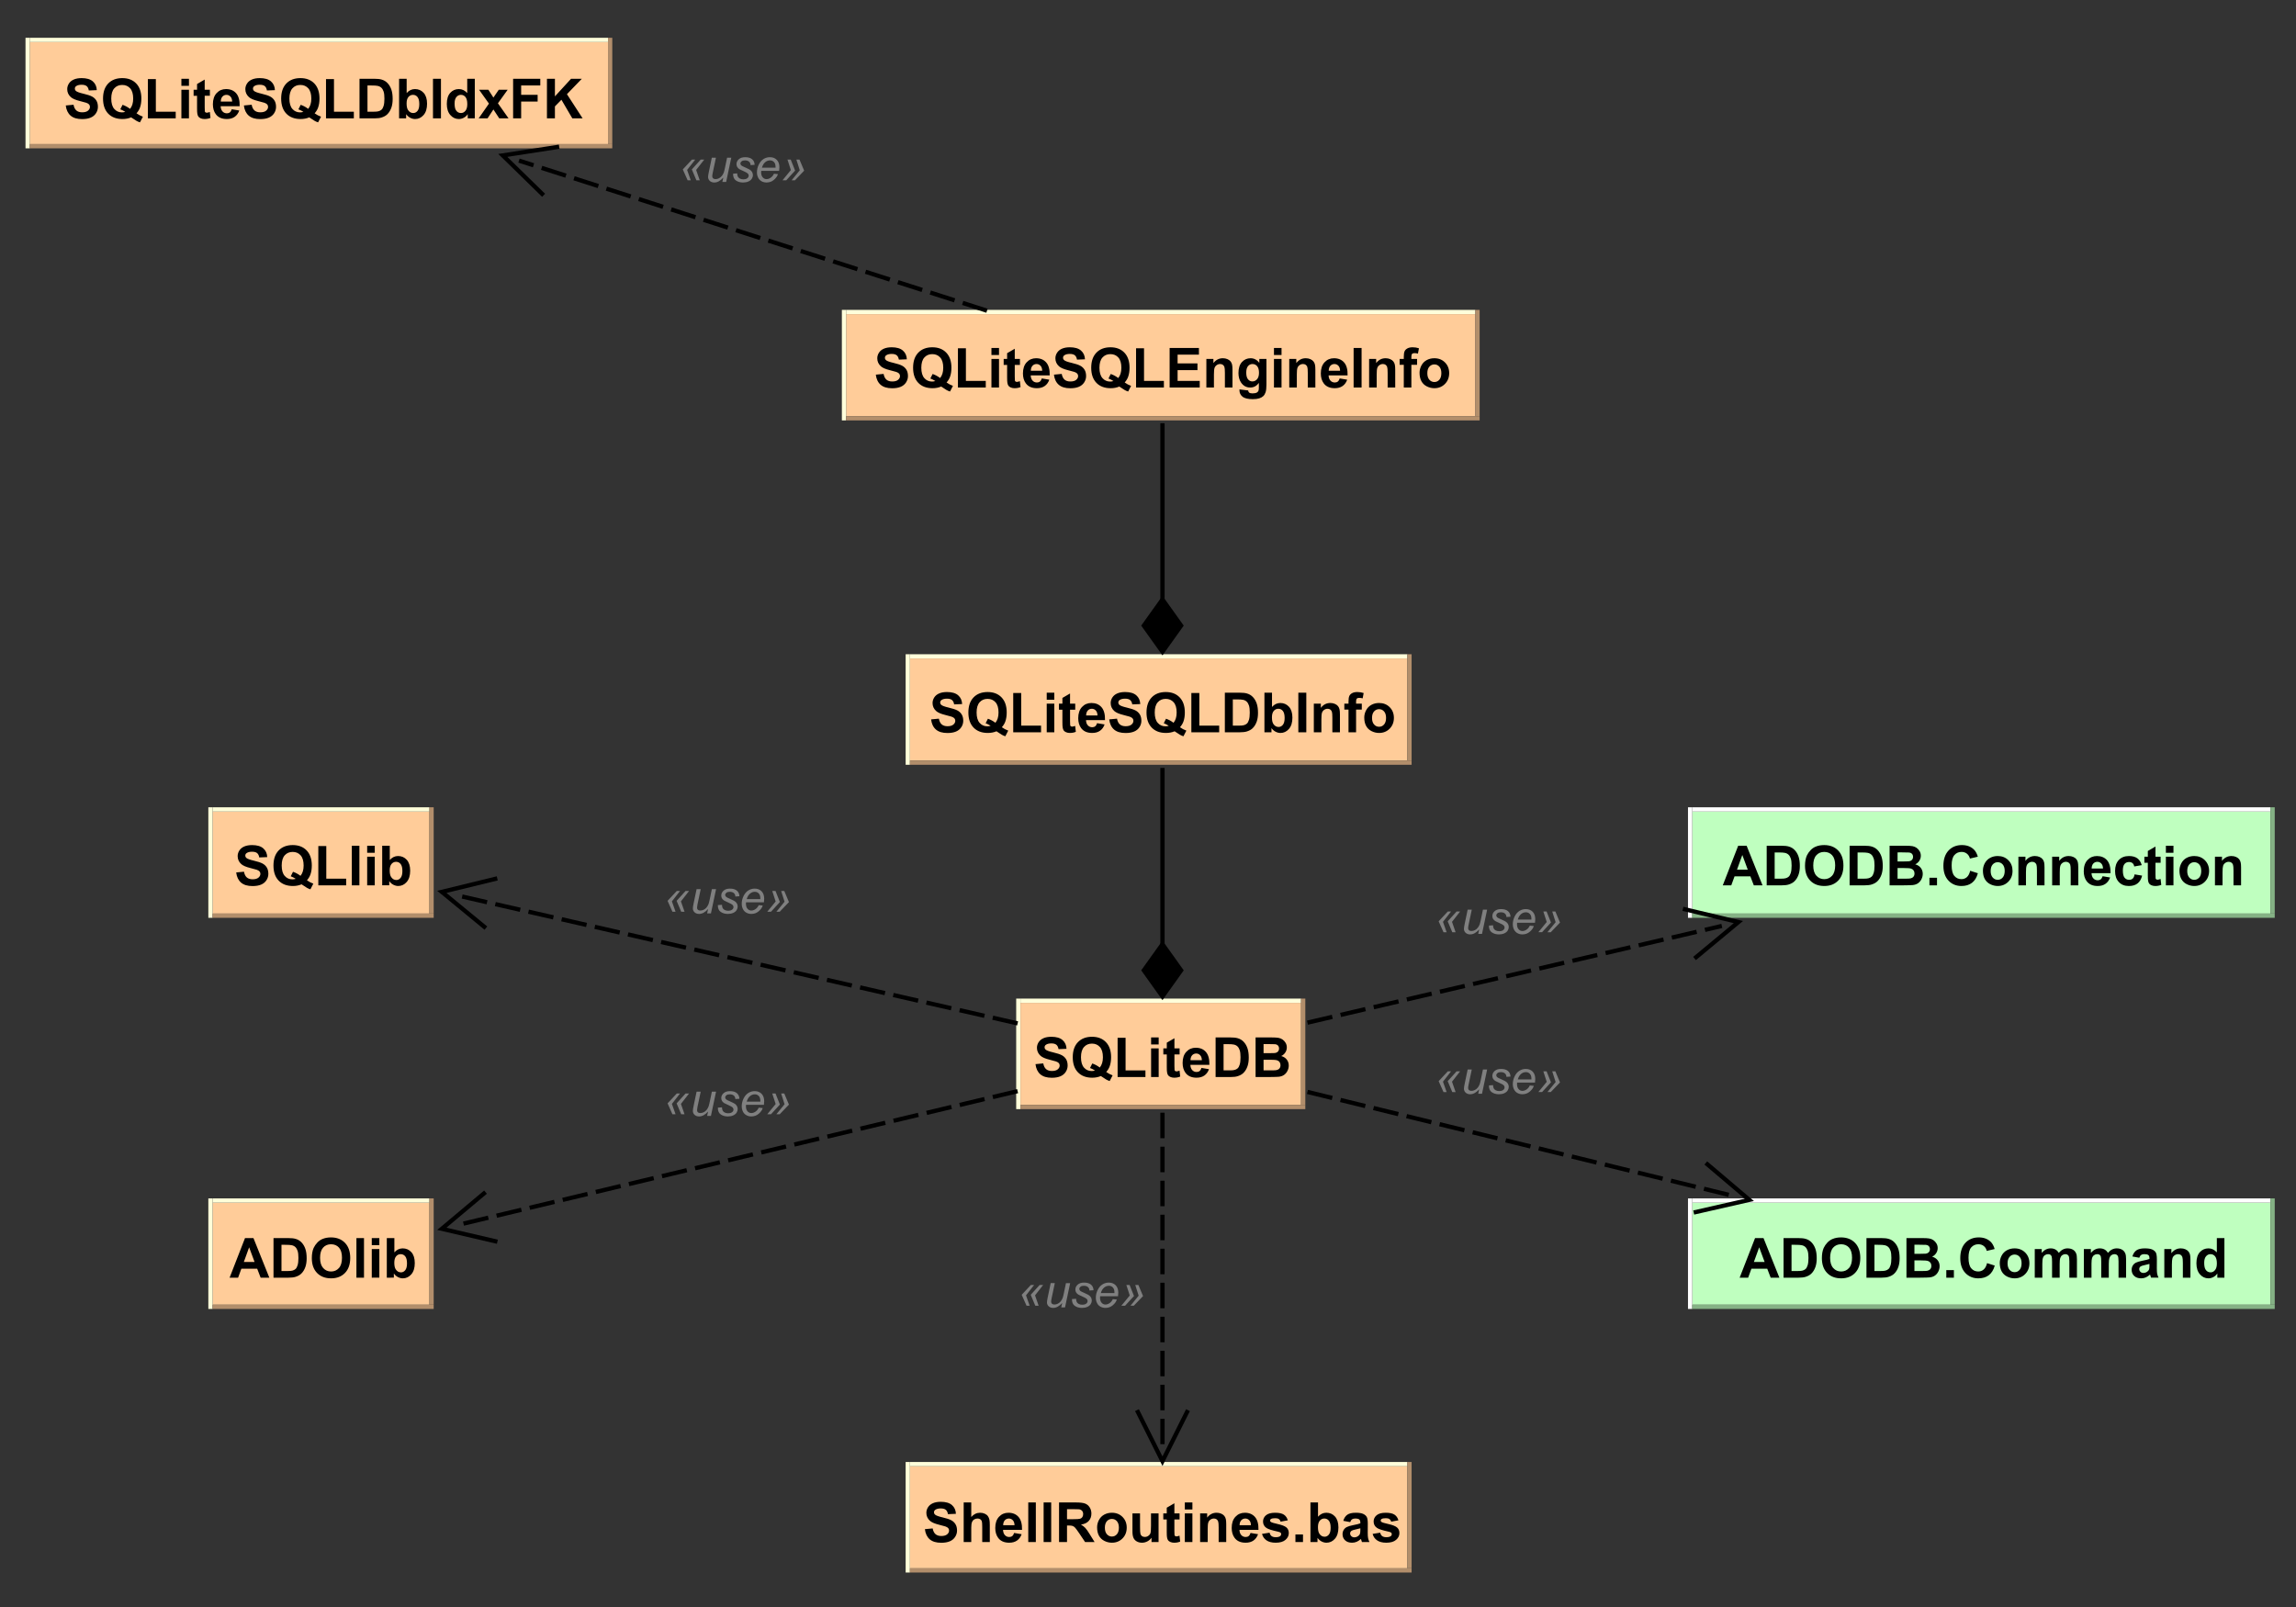 <?xml version="1.0" encoding="utf-8"?>
<!-- Generator: Adobe Illustrator 16.0.0, SVG Export Plug-In . SVG Version: 6.00 Build 0)  -->
<!DOCTYPE svg PUBLIC "-//W3C//DTD SVG 1.1//EN" "http://www.w3.org/Graphics/SVG/1.1/DTD/svg11.dtd">
<svg version="1.1" id="Layer_1" xmlns="http://www.w3.org/2000/svg" xmlns:xlink="http://www.w3.org/1999/xlink" x="0px" y="0px"
	 width="540px" height="378px" viewBox="0 0 540 378" enable-background="new 0 0 540 378" xml:space="preserve">
<rect x="0" y="0" width="540" height="378" fill="#333333" stroke="none"/>
<polygon fill="#BFFFBF" points="398,282.89 534,282.89 534,306.89 398,306.89 398,282.89 "/>
<polygon fill="#FFFFFF" points="397,281.89 398,281.89 398,307.89 397,307.89 397,281.89 "/>
<polygon fill="#FFFFFF" points="398,281.89 534,281.89 534,282.89 398,282.89 398,281.89 "/>
<polygon fill="#85B285" points="398,306.89 535,306.89 535,307.89 398,307.89 398,306.89 "/>
<polygon fill="#85B285" points="534,281.89 535,281.89 535,306.89 534,306.89 534,281.89 "/>
<path d="M418.496,300.535h-2.047l-0.811-2.11h-3.719l-0.768,2.11h-2l3.625-9.313h1.986L418.496,300.535L418.496,300.535z
	 M415.027,296.847l-1.281-3.453l-1.25,3.453H415.027L415.027,296.847z M419.478,291.222h3.438c0.771,0,1.359,0.063,1.766,0.188
	c0.553,0.155,1.021,0.439,1.406,0.851c0.387,0.412,0.68,0.914,0.883,1.508c0.203,0.595,0.305,1.328,0.305,2.203
	c0,0.762-0.094,1.422-0.281,1.985c-0.229,0.677-0.563,1.224-1,1.64c-0.322,0.313-0.76,0.559-1.313,0.735
	c-0.416,0.135-0.975,0.203-1.672,0.203h-3.531V291.222L419.478,291.222z M421.353,292.8v6.172h1.406
	c0.531,0,0.912-0.031,1.141-0.093c0.303-0.073,0.555-0.201,0.758-0.383c0.203-0.184,0.367-0.482,0.492-0.899
	c0.125-0.416,0.188-0.983,0.188-1.703c0-0.719-0.063-1.271-0.188-1.655c-0.125-0.386-0.301-0.688-0.531-0.906
	c-0.229-0.219-0.52-0.365-0.875-0.438c-0.26-0.062-0.775-0.094-1.547-0.094H421.353L421.353,292.8z M428.492,295.94
	c0-0.947,0.141-1.744,0.422-2.391c0.219-0.468,0.51-0.893,0.875-1.272c0.365-0.381,0.766-0.659,1.203-0.837
	c0.572-0.25,1.24-0.375,2-0.375c1.375,0,2.475,0.428,3.297,1.281c0.822,0.855,1.234,2.037,1.234,3.547
	c0,1.5-0.408,2.676-1.227,3.524s-1.908,1.273-3.273,1.273c-1.385,0-2.488-0.423-3.305-1.267
	C428.9,298.582,428.492,297.42,428.492,295.94L428.492,295.94z M430.429,295.879c0,1.052,0.244,1.849,0.734,2.39
	c0.49,0.542,1.104,0.813,1.844,0.813c0.75,0,1.367-0.27,1.852-0.805c0.484-0.536,0.727-1.347,0.727-2.431
	c0-1.062-0.234-1.855-0.703-2.382c-0.469-0.527-1.094-0.79-1.875-0.79c-0.771,0-1.393,0.266-1.867,0.797
	C430.666,294.004,430.429,294.806,430.429,295.879L430.429,295.879z M438.978,291.222h3.439c0.77,0,1.357,0.063,1.764,0.188
	c0.553,0.155,1.021,0.439,1.406,0.851c0.387,0.412,0.68,0.914,0.883,1.508c0.203,0.595,0.305,1.328,0.305,2.203
	c0,0.762-0.094,1.422-0.281,1.985c-0.229,0.677-0.563,1.224-1,1.64c-0.322,0.313-0.76,0.559-1.313,0.735
	c-0.416,0.135-0.973,0.203-1.672,0.203h-3.531V291.222L438.978,291.222z M440.853,292.8v6.172h1.406
	c0.533,0,0.912-0.031,1.141-0.093c0.303-0.073,0.555-0.201,0.758-0.383c0.203-0.184,0.367-0.482,0.492-0.899
	c0.125-0.416,0.188-0.983,0.188-1.703c0-0.719-0.063-1.271-0.188-1.655c-0.125-0.386-0.301-0.688-0.531-0.906
	c-0.229-0.219-0.52-0.365-0.875-0.438c-0.26-0.062-0.775-0.094-1.547-0.094H440.853L440.853,292.8z M448.382,291.222h3.719
	c0.74,0,1.289,0.032,1.648,0.095s0.682,0.192,0.969,0.391s0.525,0.458,0.719,0.781c0.193,0.322,0.289,0.682,0.289,1.078
	c0,0.438-0.119,0.839-0.359,1.202c-0.238,0.365-0.557,0.642-0.953,0.828c0.563,0.157,0.996,0.436,1.305,0.836
	c0.307,0.401,0.461,0.867,0.461,1.399c0,0.427-0.1,0.841-0.297,1.242c-0.197,0.4-0.467,0.721-0.805,0.961
	c-0.338,0.238-0.758,0.385-1.258,0.437c-0.313,0.032-1.066,0.052-2.266,0.063h-3.172V291.222L448.382,291.222z M450.257,292.785
	v2.14h1.234c0.729,0,1.182-0.01,1.359-0.031c0.322-0.03,0.578-0.14,0.766-0.328c0.188-0.187,0.281-0.432,0.281-0.733
	c0-0.282-0.08-0.513-0.242-0.696c-0.162-0.182-0.398-0.289-0.711-0.319c-0.188-0.021-0.725-0.031-1.609-0.031H450.257
	L450.257,292.785z M450.257,296.472v2.5h1.75c0.678,0,1.104-0.02,1.281-0.062c0.281-0.053,0.51-0.177,0.688-0.375
	s0.266-0.458,0.266-0.781c0-0.282-0.068-0.521-0.203-0.719s-0.334-0.341-0.594-0.431c-0.26-0.088-0.816-0.133-1.672-0.133H450.257
	L450.257,296.472z M457.755,300.535v-1.781h1.783v1.781H457.755L457.755,300.535z M467.339,297.113l1.811,0.578
	c-0.281,1.011-0.75,1.763-1.391,2.258c-0.65,0.495-1.471,0.742-2.471,0.742c-1.238,0-2.26-0.423-3.059-1.267
	c-0.791-0.843-1.191-2-1.191-3.468c0-1.542,0.4-2.742,1.201-3.603c0.799-0.858,1.859-1.289,3.16-1.289
	c1.129,0,2.061,0.34,2.779,1.017c0.42,0.396,0.73,0.968,0.951,1.718l-1.861,0.438c-0.109-0.479-0.34-0.859-0.689-1.142
	c-0.35-0.28-0.779-0.422-1.279-0.422c-0.682,0-1.24,0.248-1.682,0.743c-0.43,0.494-0.639,1.299-0.639,2.414
	c0,1.166,0.209,2,0.639,2.5c0.42,0.5,0.98,0.75,1.65,0.75c0.5,0,0.93-0.159,1.291-0.478
	C466.919,298.287,467.179,297.79,467.339,297.113L467.339,297.113z M470.33,297.065c0-0.594,0.15-1.167,0.439-1.719
	c0.291-0.552,0.711-0.974,1.24-1.265c0.541-0.292,1.141-0.438,1.811-0.438c1.01,0,1.84,0.331,2.5,0.992
	c0.65,0.662,0.98,1.498,0.98,2.508c0,1.021-0.33,1.867-0.99,2.539s-1.49,1.009-2.49,1.009c-0.621,0-1.211-0.142-1.77-0.423
	c-0.561-0.28-0.99-0.689-1.281-1.226C470.48,298.506,470.33,297.847,470.33,297.065L470.33,297.065z M472.16,297.16
	c0,0.667,0.16,1.18,0.48,1.539c0.32,0.358,0.709,0.539,1.18,0.539c0.469,0,0.859-0.181,1.17-0.539
	c0.311-0.359,0.471-0.878,0.471-1.556c0-0.655-0.16-1.16-0.471-1.515c-0.311-0.355-0.701-0.532-1.17-0.532
	c-0.471,0-0.859,0.177-1.18,0.532C472.32,295.983,472.16,296.493,472.16,297.16L472.16,297.16z M478.56,293.8h1.639v0.907
	c0.59-0.709,1.291-1.063,2.111-1.063c0.42,0,0.799,0.09,1.109,0.267c0.32,0.177,0.58,0.442,0.789,0.797
	c0.291-0.354,0.611-0.62,0.961-0.797c0.34-0.177,0.699-0.267,1.09-0.267c0.5,0,0.92,0.1,1.26,0.298
	c0.35,0.197,0.6,0.494,0.771,0.891c0.129,0.281,0.189,0.745,0.189,1.39v4.313h-1.781v-3.86c0-0.666-0.068-1.093-0.189-1.281
	c-0.17-0.26-0.42-0.39-0.77-0.39c-0.25,0-0.48,0.075-0.701,0.226c-0.219,0.151-0.379,0.375-0.479,0.673
	c-0.102,0.297-0.141,0.763-0.141,1.397v3.235h-1.789v-3.688c0-0.655-0.031-1.08-0.092-1.272c-0.059-0.193-0.158-0.336-0.299-0.431
	c-0.131-0.094-0.311-0.14-0.541-0.14c-0.27,0-0.52,0.075-0.738,0.226c-0.221,0.151-0.381,0.365-0.471,0.642
	c-0.1,0.275-0.15,0.736-0.15,1.383v3.281h-1.779V293.8L478.56,293.8z M490.109,293.8h1.65v0.907c0.59-0.709,1.291-1.063,2.1-1.063
	c0.432,0,0.801,0.09,1.121,0.267s0.58,0.442,0.789,0.797c0.291-0.354,0.611-0.62,0.951-0.797c0.35-0.177,0.709-0.267,1.1-0.267
	c0.5,0,0.92,0.1,1.26,0.298c0.35,0.197,0.6,0.494,0.77,0.891c0.121,0.281,0.189,0.745,0.189,1.39v4.313h-1.779v-3.86
	c0-0.666-0.07-1.093-0.189-1.281c-0.17-0.26-0.42-0.39-0.77-0.39c-0.25,0-0.48,0.075-0.701,0.226
	c-0.219,0.151-0.379,0.375-0.48,0.673c-0.1,0.297-0.148,0.763-0.148,1.397v3.235h-1.781v-3.688c0-0.655-0.029-1.08-0.09-1.272
	c-0.061-0.193-0.16-0.336-0.299-0.431c-0.131-0.094-0.32-0.14-0.541-0.14c-0.279,0-0.52,0.075-0.74,0.226
	c-0.219,0.151-0.379,0.365-0.479,0.642c-0.092,0.275-0.141,0.736-0.141,1.383v3.281h-1.791V293.8L490.109,293.8z M503.14,295.847
	l-1.621-0.297c0.189-0.645,0.5-1.125,0.939-1.437c0.451-0.313,1.102-0.47,1.98-0.47c0.801,0,1.4,0.095,1.781,0.281
	c0.389,0.188,0.66,0.428,0.82,0.719c0.158,0.292,0.238,0.823,0.238,1.595l-0.01,2.077c0,0.595,0.031,1.031,0.08,1.313
	c0.061,0.281,0.17,0.583,0.32,0.906h-1.76c-0.051-0.115-0.109-0.292-0.17-0.531c-0.029-0.105-0.061-0.172-0.07-0.204
	c-0.311,0.292-0.641,0.513-0.98,0.665c-0.34,0.151-0.709,0.227-1.109,0.227c-0.699,0-1.24-0.19-1.641-0.57s-0.59-0.857-0.59-1.431
	c0-0.375,0.09-0.713,0.27-1.016c0.182-0.302,0.441-0.531,0.762-0.687c0.33-0.156,0.799-0.298,1.42-0.422
	c0.83-0.156,1.408-0.303,1.729-0.438v-0.172c0-0.344-0.08-0.589-0.25-0.735c-0.18-0.145-0.5-0.218-0.969-0.218
	c-0.311,0-0.551,0.063-0.73,0.187C503.4,295.315,503.259,295.535,503.14,295.847L503.14,295.847z M505.529,297.3
	c-0.229,0.073-0.59,0.162-1.08,0.266c-0.5,0.104-0.818,0.208-0.979,0.313c-0.23,0.166-0.34,0.375-0.34,0.625s0.09,0.466,0.279,0.648
	c0.189,0.182,0.42,0.272,0.699,0.272c0.32,0,0.631-0.104,0.92-0.312c0.221-0.156,0.361-0.354,0.43-0.595
	c0.051-0.146,0.07-0.432,0.07-0.858V297.3L505.529,297.3z M515.169,300.535h-1.779v-3.438c0-0.729-0.041-1.2-0.121-1.414
	c-0.08-0.213-0.199-0.38-0.369-0.5c-0.18-0.12-0.381-0.179-0.621-0.179c-0.299,0-0.58,0.086-0.82,0.257
	c-0.25,0.172-0.42,0.396-0.51,0.672c-0.09,0.276-0.139,0.795-0.139,1.556v3.047h-1.781V293.8h1.66v0.985
	c0.58-0.762,1.32-1.142,2.211-1.142c0.4,0,0.76,0.071,1.08,0.211c0.32,0.142,0.57,0.32,0.74,0.539c0.18,0.22,0.289,0.47,0.359,0.75
	c0.061,0.281,0.09,0.684,0.09,1.203V300.535L515.169,300.535z M523.16,300.535h-1.66v-0.985c-0.27,0.386-0.59,0.672-0.971,0.86
	c-0.369,0.187-0.75,0.281-1.119,0.281c-0.779,0-1.451-0.313-2-0.938c-0.551-0.625-0.83-1.495-0.83-2.61
	c0-1.146,0.27-2.015,0.801-2.608c0.539-0.594,1.219-0.892,2.039-0.892c0.75,0,1.4,0.313,1.961,0.938v-3.36h1.779V300.535
	L523.16,300.535z M518.41,297.019c0,0.72,0.1,1.24,0.289,1.563c0.291,0.468,0.691,0.703,1.211,0.703c0.4,0,0.75-0.176,1.039-0.524
	c0.301-0.349,0.441-0.872,0.441-1.57c0-0.771-0.141-1.327-0.42-1.672c-0.281-0.344-0.641-0.515-1.08-0.515
	c-0.42,0-0.771,0.169-1.051,0.507C518.55,295.85,518.41,296.353,518.41,297.019L518.41,297.019z"/>
<polygon fill="#FFCC99" points="240,235.89 306,235.89 306,259.89 240,259.89 240,235.89 "/>
<polygon fill="#FFFFDA" points="239,234.89 240,234.89 240,260.89 239,260.89 239,234.89 "/>
<polygon fill="#FFFFDA" points="240,234.89 306,234.89 306,235.89 240,235.89 240,234.89 "/>
<polygon fill="#B28E6B" points="240,259.89 307,259.89 307,260.89 240,260.89 240,259.89 "/>
<polygon fill="#B28E6B" points="306,234.89 307,234.89 307,259.89 306,259.89 306,234.89 "/>
<path d="M243.538,250.307l1.828-0.171c0.114,0.614,0.338,1.065,0.672,1.352c0.333,0.286,0.786,0.43,1.359,0.43
	c0.604,0,1.06-0.128,1.367-0.383c0.308-0.255,0.461-0.556,0.461-0.898c0-0.219-0.065-0.407-0.195-0.563
	c-0.13-0.156-0.357-0.292-0.68-0.406c-0.219-0.073-0.719-0.208-1.5-0.406c-1.01-0.25-1.719-0.558-2.125-0.922
	c-0.562-0.511-0.844-1.136-0.844-1.875c0-0.469,0.133-0.909,0.399-1.321c0.265-0.411,0.651-0.726,1.156-0.944
	c0.505-0.22,1.117-0.328,1.836-0.328c1.167,0,2.044,0.258,2.633,0.772c0.588,0.517,0.898,1.201,0.93,2.056l-1.875,0.078
	c-0.084-0.479-0.256-0.823-0.516-1.031c-0.261-0.208-0.656-0.313-1.188-0.313c-0.552,0-0.979,0.11-1.281,0.329
	c-0.198,0.146-0.297,0.338-0.297,0.578c0,0.218,0.089,0.406,0.266,0.563c0.239,0.209,0.818,0.42,1.734,0.633
	c0.917,0.214,1.594,0.435,2.032,0.664c0.437,0.229,0.778,0.544,1.023,0.944c0.245,0.401,0.367,0.899,0.367,1.493
	c0,0.531-0.148,1.028-0.445,1.492c-0.297,0.463-0.716,0.81-1.258,1.039c-0.542,0.229-1.214,0.344-2.016,0.344
	c-1.177,0-2.08-0.273-2.711-0.821C244.04,252.143,243.663,251.349,243.538,250.307L243.538,250.307z M260.177,252.151
	c0.459,0.334,0.959,0.599,1.5,0.797l-0.688,1.328c-0.281-0.084-0.557-0.203-0.828-0.359c-0.063-0.021-0.479-0.292-1.25-0.813
	c-0.615,0.262-1.292,0.392-2.032,0.392c-1.427,0-2.546-0.422-3.359-1.267c-0.812-0.843-1.219-2.025-1.219-3.547
	c0-1.52,0.407-2.703,1.219-3.546c0.813-0.844,1.917-1.266,3.313-1.266c1.375,0,2.466,0.422,3.273,1.266
	c0.807,0.843,1.211,2.026,1.211,3.546c0,0.804-0.109,1.511-0.328,2.125C260.822,251.276,260.552,251.724,260.177,252.151
	L260.177,252.151z M258.662,251.104c0.239-0.291,0.422-0.638,0.547-1.039c0.125-0.4,0.187-0.861,0.187-1.383
	c0-1.071-0.237-1.875-0.711-2.405c-0.474-0.531-1.096-0.798-1.867-0.798s-1.393,0.267-1.867,0.798
	c-0.474,0.53-0.711,1.334-0.711,2.405c0,1.095,0.237,1.909,0.711,2.446c0.474,0.536,1.075,0.804,1.804,0.804
	c0.271,0,0.532-0.041,0.782-0.125c-0.386-0.25-0.776-0.446-1.172-0.593l0.531-1.063
	C257.511,250.359,258.099,250.677,258.662,251.104L258.662,251.104z M262.852,253.339v-9.235h1.875v7.673h4.671v1.563H262.852
	L262.852,253.339z M270.729,245.682v-1.655h1.782v1.655H270.729L270.729,245.682z M270.729,253.339v-6.735h1.782v6.735H270.729
	L270.729,253.339z M277.435,246.604v1.423h-1.219v2.702c0,0.553,0.01,0.875,0.031,0.97c0.021,0.094,0.072,0.169,0.156,0.227
	c0.084,0.057,0.184,0.086,0.297,0.086c0.166,0,0.406-0.058,0.719-0.172l0.156,1.39c-0.416,0.178-0.885,0.267-1.406,0.267
	c-0.322,0-0.615-0.056-0.875-0.164c-0.26-0.109-0.451-0.25-0.57-0.422s-0.201-0.404-0.242-0.695
	c-0.041-0.209-0.063-0.625-0.063-1.25v-2.938h-0.813v-1.423h0.813v-1.343l1.797-1.047v2.39H277.435L277.435,246.604z
	 M282.576,251.198l1.768,0.297c-0.23,0.646-0.59,1.141-1.078,1.483c-0.49,0.345-1.105,0.517-1.844,0.517
	c-1.178,0-2.049-0.385-2.609-1.156c-0.449-0.615-0.672-1.386-0.672-2.313c0-1.125,0.293-2.002,0.883-2.633
	c0.588-0.63,1.324-0.944,2.209-0.944c1.012,0,1.805,0.331,2.383,0.991c0.578,0.662,0.854,1.676,0.822,3.039h-4.469
	c0.02,0.532,0.166,0.943,0.436,1.235c0.271,0.291,0.615,0.438,1.033,0.438c0.281,0,0.514-0.075,0.703-0.227
	C282.326,251.773,282.472,251.531,282.576,251.198L282.576,251.198z M282.671,249.386c-0.012-0.511-0.145-0.901-0.398-1.172
	c-0.256-0.271-0.566-0.407-0.93-0.407c-0.387,0-0.709,0.142-0.971,0.422c-0.25,0.292-0.375,0.678-0.375,1.157H282.671
	L282.671,249.386z M285.9,244.026h3.438c0.771,0,1.359,0.063,1.766,0.188c0.553,0.156,1.021,0.44,1.406,0.851
	c0.387,0.412,0.68,0.914,0.883,1.509c0.203,0.594,0.305,1.328,0.305,2.203c0,0.761-0.094,1.422-0.281,1.984
	c-0.229,0.677-0.563,1.225-1,1.641c-0.322,0.313-0.76,0.558-1.313,0.734c-0.416,0.135-0.973,0.203-1.672,0.203H285.9V244.026
	L285.9,244.026z M287.775,245.604v6.173h1.406c0.531,0,0.912-0.031,1.141-0.095c0.303-0.071,0.557-0.2,0.758-0.382
	c0.203-0.183,0.367-0.482,0.492-0.899c0.125-0.416,0.188-0.983,0.188-1.702c0-0.72-0.063-1.271-0.188-1.656
	c-0.125-0.386-0.301-0.688-0.529-0.906c-0.23-0.219-0.521-0.365-0.877-0.438c-0.26-0.063-0.775-0.095-1.547-0.095H287.775
	L287.775,245.604z M295.304,244.026h3.719c0.74,0,1.289,0.03,1.648,0.094c0.359,0.062,0.682,0.192,0.969,0.391
	s0.525,0.458,0.719,0.781s0.289,0.682,0.289,1.078c0,0.437-0.119,0.839-0.359,1.203c-0.238,0.364-0.557,0.641-0.953,0.828
	c0.563,0.155,0.998,0.435,1.305,0.836c0.307,0.4,0.461,0.866,0.461,1.398c0,0.427-0.098,0.841-0.297,1.242
	c-0.197,0.401-0.465,0.721-0.805,0.961c-0.338,0.239-0.758,0.385-1.258,0.438c-0.313,0.03-1.066,0.052-2.266,0.063h-3.172V244.026
	L295.304,244.026z M297.179,245.589v2.14h1.234c0.729,0,1.182-0.01,1.359-0.03c0.322-0.031,0.578-0.142,0.766-0.328
	c0.188-0.188,0.281-0.433,0.281-0.734c0-0.282-0.08-0.513-0.242-0.696c-0.16-0.182-0.398-0.288-0.711-0.319
	c-0.188-0.021-0.725-0.031-1.609-0.031H297.179L297.179,245.589z M297.179,249.275v2.501h1.75c0.678,0,1.104-0.021,1.281-0.063
	c0.281-0.052,0.51-0.177,0.688-0.375s0.266-0.459,0.266-0.782c0-0.28-0.068-0.52-0.203-0.718s-0.332-0.341-0.594-0.43
	c-0.26-0.088-0.816-0.134-1.672-0.134H297.179L297.179,249.275z"/>
<polygon fill="#FFCC99" points="50,190.89 101,190.89 101,214.89 50,214.89 50,190.89 "/>
<polygon fill="#FFFFDA" points="49,189.89 50,189.89 50,215.89 49,215.89 49,189.89 "/>
<polygon fill="#FFFFDA" points="50,189.89 101,189.89 101,190.89 50,190.89 50,189.89 "/>
<polygon fill="#B28E6B" points="50,214.89 102,214.89 102,215.89 50,215.89 50,214.89 "/>
<polygon fill="#B28E6B" points="101,189.89 102,189.89 102,214.89 101,214.89 101,189.89 "/>
<path d="M55.552,205.216l1.829-0.172c0.114,0.615,0.338,1.064,0.671,1.352c0.334,0.286,0.787,0.43,1.36,0.43
	c0.604,0,1.06-0.127,1.367-0.383c0.307-0.256,0.461-0.555,0.461-0.898c0-0.219-0.065-0.406-0.195-0.563
	c-0.131-0.156-0.357-0.292-0.68-0.406c-0.219-0.072-0.719-0.208-1.5-0.406c-1.01-0.25-1.719-0.557-2.125-0.922
	c-0.563-0.51-0.844-1.135-0.844-1.875c0-0.468,0.133-0.908,0.399-1.32c0.265-0.411,0.651-0.727,1.156-0.945
	c0.505-0.219,1.117-0.327,1.836-0.327c1.167,0,2.044,0.257,2.633,0.772c0.588,0.516,0.898,1.201,0.929,2.055l-1.875,0.078
	c-0.083-0.479-0.255-0.822-0.515-1.03c-0.261-0.209-0.657-0.313-1.188-0.313c-0.552,0-0.979,0.109-1.281,0.328
	c-0.198,0.146-0.297,0.339-0.297,0.578c0,0.219,0.089,0.407,0.266,0.563c0.239,0.208,0.817,0.419,1.734,0.633
	s1.594,0.436,2.031,0.664c0.438,0.229,0.779,0.545,1.024,0.945c0.245,0.401,0.367,0.898,0.367,1.492
	c0,0.531-0.148,1.029-0.445,1.492c-0.297,0.464-0.716,0.81-1.258,1.039s-1.214,0.344-2.016,0.344c-1.177,0-2.08-0.273-2.711-0.82
	C56.055,207.052,55.677,206.258,55.552,205.216L55.552,205.216z M72.191,207.06c0.458,0.333,0.958,0.6,1.5,0.797l-0.687,1.328
	c-0.282-0.083-0.558-0.203-0.828-0.359c-0.063-0.021-0.48-0.291-1.25-0.813c-0.615,0.26-1.292,0.392-2.032,0.392
	c-1.427,0-2.547-0.423-3.359-1.267c-0.813-0.844-1.219-2.025-1.219-3.547c0-1.521,0.406-2.703,1.219-3.547
	c0.812-0.844,1.917-1.265,3.312-1.265c1.375,0,2.467,0.421,3.274,1.265s1.211,2.026,1.211,3.547c0,0.802-0.11,1.511-0.328,2.125
	C72.837,206.185,72.566,206.633,72.191,207.06L72.191,207.06z M70.677,206.013c0.239-0.292,0.421-0.638,0.546-1.039
	c0.125-0.4,0.188-0.861,0.188-1.383c0-1.073-0.237-1.875-0.711-2.406c-0.474-0.53-1.096-0.797-1.867-0.797s-1.393,0.267-1.867,0.797
	c-0.474,0.531-0.711,1.333-0.711,2.406c0,1.094,0.237,1.909,0.711,2.445c0.474,0.537,1.075,0.805,1.804,0.805
	c0.271,0,0.532-0.042,0.782-0.125c-0.386-0.25-0.777-0.448-1.172-0.594l0.531-1.063C69.524,205.268,70.114,205.586,70.677,206.013
	L70.677,206.013z M74.866,208.247v-9.234h1.875v7.672h4.672v1.563H74.866L74.866,208.247z M82.745,208.247v-9.313h1.781v9.313
	H82.745L82.745,208.247z M86.356,200.591v-1.656h1.781v1.656H86.356L86.356,200.591z M86.356,208.247v-6.734h1.781v6.734H86.356
	L86.356,208.247z M89.89,208.247v-9.313h1.782v3.359c0.552-0.625,1.203-0.938,1.953-0.938c0.823,0,1.502,0.298,2.039,0.891
	c0.536,0.594,0.805,1.448,0.805,2.563c0,1.146-0.274,2.031-0.821,2.656s-1.211,0.938-1.992,0.938c-0.385,0-0.766-0.098-1.141-0.289
	c-0.375-0.193-0.698-0.478-0.968-0.853v0.984H89.89L89.89,208.247z M91.656,204.731c0,0.698,0.109,1.214,0.328,1.548
	c0.313,0.479,0.724,0.718,1.235,0.718c0.395,0,0.731-0.169,1.007-0.507c0.276-0.339,0.414-0.873,0.414-1.603
	c0-0.76-0.138-1.313-0.414-1.656s-0.632-0.516-1.07-0.516c-0.427,0-0.784,0.167-1.07,0.5
	C91.798,203.549,91.656,204.055,91.656,204.731L91.656,204.731z"/>
<polygon fill="#FFCC99" points="50,282.89 101,282.89 101,306.89 50,306.89 50,282.89 "/>
<polygon fill="#FFFFDA" points="49,281.89 50,281.89 50,307.89 49,307.89 49,281.89 "/>
<polygon fill="#FFFFDA" points="50,281.89 101,281.89 101,282.89 50,282.89 50,281.89 "/>
<polygon fill="#B28E6B" points="50,306.89 102,306.89 102,307.89 50,307.89 50,306.89 "/>
<polygon fill="#B28E6B" points="101,281.89 102,281.89 102,306.89 101,306.89 101,281.89 "/>
<path d="M63.345,300.535h-2.047l-0.812-2.11h-3.719L56,300.535h-2l3.625-9.313h1.985L63.345,300.535L63.345,300.535z
	 M59.875,296.847l-1.281-3.453l-1.25,3.453H59.875L59.875,296.847z M64.327,291.222h3.438c0.77,0,1.359,0.063,1.765,0.188
	c0.552,0.155,1.021,0.439,1.407,0.851c0.385,0.412,0.679,0.914,0.882,1.508c0.203,0.595,0.305,1.328,0.305,2.203
	c0,0.762-0.094,1.422-0.281,1.985c-0.229,0.677-0.563,1.224-1,1.64c-0.323,0.313-0.761,0.559-1.313,0.735
	c-0.416,0.135-0.974,0.203-1.672,0.203h-3.531V291.222L64.327,291.222z M66.202,292.8v6.172h1.406c0.532,0,0.912-0.031,1.141-0.093
	c0.302-0.073,0.555-0.201,0.758-0.383c0.203-0.184,0.367-0.482,0.492-0.899c0.125-0.416,0.188-0.983,0.188-1.703
	c0-0.719-0.063-1.271-0.188-1.655c-0.125-0.386-0.302-0.688-0.531-0.906c-0.229-0.219-0.521-0.365-0.875-0.438
	c-0.261-0.062-0.776-0.094-1.547-0.094H66.202L66.202,292.8z M73.339,295.94c0-0.947,0.141-1.744,0.422-2.391
	c0.219-0.468,0.511-0.893,0.875-1.272c0.365-0.381,0.766-0.659,1.203-0.837c0.573-0.25,1.24-0.375,2-0.375
	c1.375,0,2.474,0.428,3.297,1.281c0.823,0.855,1.235,2.037,1.235,3.547c0,1.5-0.409,2.676-1.227,3.524s-1.909,1.273-3.273,1.273
	c-1.386,0-2.487-0.423-3.305-1.267C73.749,298.582,73.339,297.42,73.339,295.94L73.339,295.94z M75.277,295.879
	c0,1.052,0.245,1.849,0.734,2.39c0.49,0.542,1.104,0.813,1.844,0.813c0.75,0,1.367-0.27,1.852-0.805
	c0.484-0.536,0.726-1.347,0.726-2.431c0-1.062-0.234-1.855-0.703-2.382c-0.469-0.527-1.094-0.79-1.875-0.79
	c-0.771,0-1.393,0.266-1.867,0.797C75.515,294.004,75.277,294.806,75.277,295.879L75.277,295.879z M83.827,300.535v-9.313h1.781
	v9.313H83.827L83.827,300.535z M87.438,292.879v-1.657h1.781v1.657H87.438L87.438,292.879z M87.438,300.535V293.8h1.781v6.735
	H87.438L87.438,300.535z M90.973,300.535v-9.313h1.781v3.36c0.552-0.625,1.203-0.938,1.953-0.938c0.823,0,1.503,0.298,2.039,0.892
	c0.537,0.594,0.805,1.448,0.805,2.562c0,1.146-0.274,2.032-0.821,2.657c-0.546,0.625-1.21,0.938-1.992,0.938
	c-0.385,0-0.765-0.097-1.14-0.289c-0.375-0.193-0.698-0.478-0.969-0.853v0.985H90.973L90.973,300.535z M92.737,297.019
	c0,0.698,0.11,1.215,0.328,1.547c0.313,0.479,0.724,0.72,1.235,0.72c0.396,0,0.732-0.169,1.008-0.508
	c0.276-0.34,0.414-0.872,0.414-1.603c0-0.76-0.138-1.312-0.414-1.656c-0.276-0.344-0.633-0.515-1.071-0.515
	c-0.427,0-0.784,0.166-1.07,0.5C92.881,295.837,92.737,296.342,92.737,297.019L92.737,297.019z"/>
<polygon fill="#BFFFBF" points="398,190.89 534,190.89 534,214.89 398,214.89 398,190.89 "/>
<polygon fill="#FFFFFF" points="397,189.89 398,189.89 398,215.89 397,215.89 397,189.89 "/>
<polygon fill="#FFFFFF" points="398,189.89 534,189.89 534,190.89 398,190.89 398,189.89 "/>
<polygon fill="#85B285" points="398,214.89 535,214.89 535,215.89 398,215.89 398,214.89 "/>
<polygon fill="#85B285" points="534,189.89 535,189.89 535,214.89 534,214.89 534,189.89 "/>
<path d="M414.529,208.247h-2.047l-0.813-2.109h-3.719l-0.766,2.109h-2l3.625-9.313h1.984L414.529,208.247L414.529,208.247z
	 M411.06,204.56l-1.281-3.453l-1.25,3.453H411.06L411.06,204.56z M415.511,198.935h3.438c0.771,0,1.359,0.063,1.766,0.188
	c0.553,0.157,1.021,0.439,1.406,0.852c0.387,0.411,0.68,0.914,0.883,1.508s0.305,1.328,0.305,2.203c0,0.761-0.094,1.422-0.281,1.984
	c-0.229,0.677-0.563,1.224-1,1.641c-0.324,0.313-0.76,0.558-1.313,0.734c-0.416,0.136-0.975,0.203-1.672,0.203h-3.531V198.935
	L415.511,198.935z M417.386,200.513v6.172h1.406c0.531,0,0.91-0.03,1.141-0.094c0.303-0.073,0.555-0.2,0.758-0.383
	c0.203-0.182,0.367-0.481,0.492-0.898s0.188-0.984,0.188-1.703s-0.063-1.271-0.188-1.656s-0.301-0.688-0.531-0.906
	c-0.229-0.219-0.52-0.364-0.875-0.438c-0.26-0.063-0.777-0.094-1.547-0.094H417.386L417.386,200.513z M424.525,203.654
	c0-0.948,0.141-1.745,0.422-2.392c0.219-0.469,0.51-0.893,0.875-1.272c0.363-0.382,0.766-0.659,1.203-0.836
	c0.572-0.25,1.238-0.375,2-0.375c1.375,0,2.473,0.427,3.297,1.28c0.822,0.854,1.234,2.036,1.234,3.547c0,1.5-0.41,2.675-1.227,3.523
	c-0.818,0.849-1.908,1.274-3.273,1.274c-1.385,0-2.488-0.423-3.307-1.267C424.933,206.294,424.525,205.133,424.525,203.654
	L424.525,203.654z M426.462,203.591c0,1.052,0.244,1.849,0.734,2.391c0.488,0.541,1.104,0.813,1.844,0.813
	c0.75,0,1.367-0.268,1.852-0.804c0.482-0.537,0.727-1.348,0.727-2.431c0-1.063-0.234-1.856-0.703-2.383
	c-0.469-0.525-1.094-0.789-1.875-0.789c-0.771,0-1.395,0.267-1.867,0.797C426.699,201.716,426.462,202.518,426.462,203.591
	L426.462,203.591z M435.011,198.935h3.438c0.771,0,1.359,0.063,1.766,0.188c0.553,0.157,1.021,0.439,1.406,0.852
	c0.387,0.411,0.68,0.914,0.883,1.508s0.305,1.328,0.305,2.203c0,0.761-0.094,1.422-0.281,1.984c-0.229,0.677-0.563,1.224-1,1.641
	c-0.324,0.313-0.76,0.558-1.313,0.734c-0.416,0.136-0.975,0.203-1.672,0.203h-3.531V198.935L435.011,198.935z M436.886,200.513
	v6.172h1.406c0.531,0,0.91-0.03,1.141-0.094c0.303-0.073,0.555-0.2,0.758-0.383c0.203-0.182,0.367-0.481,0.492-0.898
	s0.188-0.984,0.188-1.703s-0.063-1.271-0.188-1.656s-0.301-0.688-0.531-0.906c-0.229-0.219-0.52-0.364-0.875-0.438
	c-0.26-0.063-0.777-0.094-1.547-0.094H436.886L436.886,200.513z M444.416,198.935h3.719c0.74,0,1.289,0.031,1.648,0.095
	c0.359,0.062,0.682,0.191,0.967,0.39c0.287,0.198,0.527,0.459,0.721,0.781c0.191,0.322,0.289,0.683,0.289,1.079
	c0,0.437-0.121,0.838-0.359,1.202c-0.24,0.364-0.557,0.641-0.953,0.828c0.563,0.156,0.996,0.436,1.305,0.836
	c0.307,0.401,0.461,0.867,0.461,1.398c0,0.427-0.1,0.841-0.297,1.242c-0.197,0.4-0.467,0.722-0.805,0.961
	c-0.34,0.24-0.758,0.386-1.258,0.438c-0.313,0.031-1.068,0.053-2.266,0.063h-3.172V198.935L444.416,198.935z M446.291,200.497v2.141
	h1.234c0.729,0,1.182-0.01,1.359-0.031c0.322-0.031,0.578-0.141,0.766-0.327c0.188-0.188,0.281-0.434,0.281-0.735
	c0-0.281-0.082-0.513-0.242-0.695c-0.162-0.182-0.398-0.289-0.711-0.319c-0.188-0.021-0.725-0.032-1.609-0.032H446.291
	L446.291,200.497z M446.291,204.185v2.5h1.75c0.678,0,1.104-0.021,1.281-0.063c0.281-0.052,0.51-0.177,0.688-0.375
	c0.176-0.198,0.266-0.458,0.266-0.781c0-0.281-0.068-0.521-0.203-0.719c-0.137-0.198-0.334-0.341-0.594-0.43
	s-0.818-0.133-1.672-0.133H446.291L446.291,204.185z M453.787,208.247v-1.781h1.781v1.781H453.787L453.787,208.247z
	 M463.369,204.825l1.811,0.579c-0.279,1.01-0.74,1.763-1.391,2.257c-0.648,0.495-1.469,0.743-2.469,0.743
	c-1.24,0-2.26-0.423-3.053-1.267c-0.797-0.844-1.195-2-1.195-3.469c0-1.541,0.4-2.742,1.203-3.602
	c0.805-0.859,1.855-1.288,3.154-1.288c1.141,0,2.061,0.338,2.781,1.015c0.42,0.396,0.738,0.969,0.959,1.719l-1.859,0.438
	c-0.121-0.479-0.35-0.859-0.701-1.141c-0.35-0.28-0.77-0.422-1.27-0.422c-0.689,0-1.25,0.247-1.68,0.742s-0.65,1.3-0.65,2.414
	c0,1.167,0.211,2,0.641,2.5s0.98,0.75,1.66,0.75c0.5,0,0.93-0.159,1.289-0.477C462.949,206,463.21,205.503,463.369,204.825
	L463.369,204.825z M466.369,204.779c0-0.595,0.141-1.167,0.432-1.72c0.299-0.552,0.709-0.974,1.25-1.266
	c0.529-0.291,1.129-0.438,1.799-0.438c1.01,0,1.84,0.33,2.5,0.992c0.66,0.661,0.98,1.497,0.98,2.508c0,1.021-0.33,1.867-0.99,2.539
	s-1.49,1.009-2.49,1.009c-0.609,0-1.199-0.142-1.77-0.423c-0.561-0.281-0.98-0.689-1.279-1.227
	C466.509,206.219,466.369,205.56,466.369,204.779L466.369,204.779z M468.189,204.872c0,0.667,0.16,1.18,0.48,1.539
	s0.711,0.539,1.18,0.539c0.471,0,0.861-0.18,1.17-0.539c0.311-0.359,0.471-0.877,0.471-1.555c0-0.656-0.16-1.161-0.471-1.516
	c-0.309-0.354-0.699-0.531-1.17-0.531c-0.469,0-0.859,0.178-1.18,0.531C468.349,203.695,468.189,204.206,468.189,204.872
	L468.189,204.872z M480.849,208.247h-1.779v-3.438c0-0.729-0.041-1.201-0.109-1.414c-0.08-0.214-0.211-0.38-0.381-0.5
	c-0.17-0.119-0.381-0.18-0.619-0.18c-0.301,0-0.57,0.086-0.82,0.258c-0.24,0.172-0.41,0.396-0.5,0.672
	c-0.102,0.276-0.15,0.794-0.15,1.555v3.047h-1.779v-6.734h1.658v0.984c0.58-0.76,1.32-1.141,2.221-1.141
	c0.391,0,0.75,0.07,1.08,0.211c0.32,0.141,0.57,0.32,0.74,0.539s0.289,0.469,0.35,0.75s0.09,0.683,0.09,1.203V208.247
	L480.849,208.247z M488.789,208.247h-1.779v-3.438c0-0.729-0.039-1.201-0.109-1.414c-0.08-0.214-0.211-0.38-0.381-0.5
	c-0.17-0.119-0.379-0.18-0.619-0.18c-0.301,0-0.57,0.086-0.82,0.258c-0.24,0.172-0.41,0.396-0.5,0.672
	c-0.1,0.276-0.141,0.794-0.141,1.555v3.047h-1.789v-6.734h1.66v0.984c0.58-0.76,1.32-1.141,2.219-1.141c0.4,0,0.75,0.07,1.08,0.211
	c0.32,0.141,0.57,0.32,0.74,0.539s0.291,0.469,0.35,0.75c0.061,0.281,0.09,0.683,0.09,1.203V208.247L488.789,208.247z
	 M494.519,206.106l1.76,0.298c-0.229,0.645-0.59,1.14-1.08,1.483c-0.479,0.344-1.1,0.517-1.84,0.517
	c-1.18,0-2.049-0.387-2.609-1.157c-0.449-0.614-0.67-1.385-0.67-2.313c0-1.125,0.289-2.003,0.879-2.633
	c0.592-0.63,1.33-0.945,2.211-0.945c1.01,0,1.811,0.33,2.391,0.992c0.57,0.661,0.85,1.674,0.82,3.039h-4.471
	c0.02,0.531,0.16,0.943,0.439,1.234c0.27,0.292,0.611,0.438,1.031,0.438c0.279,0,0.51-0.076,0.699-0.227
	C494.269,206.682,494.41,206.439,494.519,206.106L494.519,206.106z M494.609,204.294c-0.01-0.51-0.139-0.901-0.4-1.172
	c-0.25-0.271-0.559-0.406-0.93-0.406c-0.379,0-0.709,0.141-0.969,0.422c-0.25,0.292-0.371,0.677-0.371,1.156H494.609
	L494.609,204.294z M503.72,203.497l-1.771,0.313c-0.049-0.344-0.18-0.604-0.398-0.78c-0.211-0.178-0.49-0.267-0.82-0.267
	c-0.439,0-0.791,0.151-1.051,0.453c-0.27,0.302-0.4,0.818-0.4,1.547c0,0.792,0.131,1.354,0.4,1.688c0.279,0.334,0.631,0.5,1.08,0.5
	c0.35,0,0.631-0.097,0.84-0.289c0.211-0.192,0.361-0.523,0.439-0.992l1.771,0.297c-0.191,0.802-0.541,1.409-1.061,1.82
	c-0.51,0.412-1.199,0.618-2.07,0.618c-0.99,0-1.77-0.313-2.35-0.938c-0.59-0.625-0.881-1.484-0.881-2.578
	c0-1.115,0.291-1.981,0.881-2.602c0.58-0.619,1.381-0.93,2.391-0.93c0.818,0,1.469,0.178,1.959,0.531
	C503.16,202.242,503.509,202.779,503.72,203.497L503.72,203.497z M508.16,201.513v1.422h-1.211v2.703
	c0,0.552,0.01,0.875,0.031,0.969c0.02,0.094,0.07,0.17,0.15,0.227c0.09,0.058,0.189,0.086,0.299,0.086
	c0.17,0,0.41-0.057,0.721-0.172l0.16,1.391c-0.42,0.177-0.891,0.267-1.41,0.267c-0.32,0-0.621-0.056-0.881-0.164
	c-0.26-0.11-0.449-0.25-0.57-0.423c-0.119-0.172-0.199-0.403-0.24-0.695c-0.039-0.208-0.059-0.625-0.059-1.25v-2.938h-0.811v-1.422
	h0.811v-1.344l1.799-1.047v2.391H508.16L508.16,201.513z M509.4,200.591v-1.656h1.779v1.656H509.4L509.4,200.591z M509.4,208.247
	v-6.734h1.779v6.734H509.4L509.4,208.247z M512.589,204.779c0-0.595,0.15-1.167,0.439-1.72c0.291-0.552,0.701-0.974,1.24-1.266
	c0.541-0.291,1.141-0.438,1.801-0.438c1.01,0,1.85,0.33,2.5,0.992c0.66,0.661,0.99,1.497,0.99,2.508c0,1.021-0.33,1.867-0.99,2.539
	c-0.67,0.672-1.5,1.009-2.5,1.009c-0.609,0-1.201-0.142-1.76-0.423c-0.561-0.281-0.99-0.689-1.281-1.227
	C512.74,206.219,512.589,205.56,512.589,204.779L512.589,204.779z M514.419,204.872c0,0.667,0.16,1.18,0.471,1.539
	c0.318,0.359,0.719,0.539,1.18,0.539c0.469,0,0.859-0.18,1.18-0.539c0.311-0.359,0.461-0.877,0.461-1.555
	c0-0.656-0.15-1.161-0.461-1.516c-0.32-0.354-0.711-0.531-1.18-0.531c-0.461,0-0.861,0.178-1.18,0.531
	C514.58,203.695,514.419,204.206,514.419,204.872L514.419,204.872z M527.08,208.247H525.3v-3.438c0-0.729-0.041-1.201-0.121-1.414
	c-0.08-0.214-0.199-0.38-0.379-0.5c-0.17-0.119-0.371-0.18-0.611-0.18c-0.309,0-0.58,0.086-0.82,0.258
	c-0.25,0.172-0.42,0.396-0.51,0.672c-0.09,0.276-0.139,0.794-0.139,1.555v3.047h-1.781v-6.734h1.65v0.984
	c0.59-0.76,1.33-1.141,2.221-1.141c0.4,0,0.76,0.07,1.08,0.211c0.318,0.141,0.568,0.32,0.74,0.539c0.17,0.219,0.289,0.469,0.35,0.75
	c0.07,0.281,0.1,0.683,0.1,1.203V208.247L527.08,208.247z"/>
<polygon fill="#FFCC99" points="214,154.89 331,154.89 331,178.89 214,178.89 214,154.89 "/>
<polygon fill="#FFFFDA" points="213,153.89 214,153.89 214,179.89 213,179.89 213,153.89 "/>
<polygon fill="#FFFFDA" points="214,153.89 331,153.89 331,154.89 214,154.89 214,153.89 "/>
<polygon fill="#B28E6B" points="214,178.89 332,178.89 332,179.89 214,179.89 214,178.89 "/>
<polygon fill="#B28E6B" points="331,153.89 332,153.89 332,178.89 331,178.89 331,153.89 "/>
<path d="M218.987,169.216l1.828-0.172c0.115,0.615,0.339,1.065,0.672,1.352c0.333,0.286,0.787,0.429,1.359,0.429
	c0.605,0,1.06-0.127,1.368-0.382c0.307-0.256,0.461-0.555,0.461-0.899c0-0.219-0.066-0.406-0.196-0.562
	c-0.13-0.157-0.356-0.292-0.679-0.407c-0.219-0.072-0.719-0.208-1.5-0.406c-1.011-0.25-1.719-0.557-2.125-0.922
	c-0.563-0.51-0.844-1.135-0.844-1.875c0-0.468,0.133-0.909,0.398-1.32c0.266-0.411,0.651-0.727,1.157-0.945
	c0.505-0.219,1.117-0.328,1.835-0.328c1.167,0,2.045,0.257,2.633,0.773c0.589,0.516,0.899,1.201,0.93,2.055l-1.875,0.078
	c-0.083-0.479-0.255-0.823-0.516-1.031c-0.26-0.209-0.656-0.313-1.187-0.313c-0.552,0-0.979,0.109-1.281,0.328
	c-0.198,0.146-0.297,0.339-0.297,0.578c0,0.219,0.088,0.407,0.265,0.563c0.24,0.208,0.818,0.419,1.735,0.633
	c0.916,0.213,1.593,0.435,2.031,0.664c0.437,0.229,0.779,0.544,1.023,0.945c0.245,0.401,0.368,0.898,0.368,1.492
	c0,0.531-0.149,1.029-0.446,1.492c-0.297,0.464-0.716,0.81-1.258,1.039c-0.541,0.23-1.213,0.344-2.015,0.344
	c-1.177,0-2.081-0.273-2.711-0.82C219.491,171.052,219.112,170.258,218.987,169.216L218.987,169.216z M235.627,171.06
	c0.458,0.333,0.958,0.599,1.5,0.797l-0.688,1.328c-0.281-0.084-0.557-0.203-0.828-0.36c-0.062-0.02-0.479-0.291-1.25-0.812
	c-0.614,0.26-1.292,0.391-2.031,0.391c-1.427,0-2.547-0.422-3.36-1.266c-0.812-0.844-1.218-2.026-1.218-3.547
	s0.406-2.703,1.218-3.547c0.813-0.844,1.917-1.265,3.313-1.265c1.375,0,2.466,0.421,3.273,1.265
	c0.808,0.844,1.211,2.026,1.211,3.547c0,0.802-0.109,1.51-0.328,2.125C236.273,170.185,236.002,170.633,235.627,171.06
	L235.627,171.06z M234.111,170.013c0.24-0.292,0.422-0.638,0.547-1.039c0.125-0.401,0.187-0.862,0.187-1.383
	c0-1.073-0.236-1.875-0.71-2.406c-0.474-0.531-1.097-0.797-1.868-0.797c-0.77,0-1.393,0.266-1.867,0.797
	c-0.474,0.531-0.711,1.333-0.711,2.406c0,1.094,0.237,1.909,0.711,2.445c0.474,0.537,1.076,0.805,1.805,0.805
	c0.271,0,0.531-0.042,0.781-0.125c-0.385-0.25-0.776-0.448-1.172-0.594l0.531-1.062C232.96,169.268,233.549,169.586,234.111,170.013
	L234.111,170.013z M238.302,172.247v-9.234h1.875v7.672h4.672v1.562H238.302L238.302,172.247z M246.18,164.591v-1.656h1.782v1.656
	H246.18L246.18,164.591z M246.18,172.247v-6.734h1.782v6.734H246.18L246.18,172.247z M252.886,165.513v1.422h-1.219v2.703
	c0,0.552,0.011,0.875,0.032,0.969c0.02,0.093,0.072,0.169,0.156,0.226c0.083,0.058,0.182,0.086,0.297,0.086
	c0.166,0,0.406-0.057,0.718-0.172l0.157,1.391c-0.417,0.177-0.886,0.266-1.407,0.266c-0.322,0-0.614-0.055-0.875-0.164
	c-0.26-0.11-0.45-0.25-0.57-0.422c-0.12-0.172-0.2-0.404-0.242-0.696c-0.042-0.208-0.063-0.625-0.063-1.25v-2.937h-0.812v-1.422
	h0.812v-1.344l1.797-1.047v2.391H252.886L252.886,165.513z M258.027,170.107l1.765,0.297c-0.229,0.645-0.588,1.14-1.078,1.484
	c-0.489,0.344-1.104,0.516-1.844,0.516c-1.177,0-2.046-0.386-2.609-1.157c-0.448-0.614-0.672-1.385-0.672-2.312
	c0-1.125,0.294-2.003,0.883-2.633c0.589-0.63,1.325-0.945,2.211-0.945c1.01,0,1.805,0.33,2.383,0.992
	c0.578,0.661,0.851,1.674,0.82,3.039h-4.469c0.021,0.531,0.167,0.943,0.438,1.234c0.271,0.292,0.614,0.438,1.031,0.438
	c0.281,0,0.516-0.076,0.703-0.227C257.777,170.682,257.922,170.44,258.027,170.107L258.027,170.107z M258.121,168.294
	c-0.01-0.51-0.143-0.901-0.398-1.172s-0.565-0.406-0.93-0.406c-0.385,0-0.708,0.141-0.968,0.422
	c-0.25,0.292-0.375,0.677-0.375,1.156H258.121L258.121,168.294z M260.882,169.216l1.828-0.172c0.114,0.615,0.338,1.065,0.672,1.352
	c0.333,0.286,0.786,0.429,1.359,0.429c0.604,0,1.06-0.127,1.367-0.382c0.307-0.256,0.461-0.555,0.461-0.899
	c0-0.219-0.065-0.406-0.195-0.562c-0.13-0.157-0.357-0.292-0.68-0.407c-0.219-0.072-0.719-0.208-1.5-0.406
	c-1.01-0.25-1.719-0.557-2.125-0.922c-0.562-0.51-0.844-1.135-0.844-1.875c0-0.468,0.133-0.909,0.399-1.32
	c0.265-0.411,0.651-0.727,1.156-0.945c0.505-0.219,1.117-0.328,1.836-0.328c1.167,0,2.044,0.257,2.633,0.773
	c0.588,0.516,0.898,1.201,0.93,2.055l-1.875,0.078c-0.084-0.479-0.256-0.823-0.516-1.031c-0.261-0.209-0.656-0.313-1.188-0.313
	c-0.552,0-0.979,0.109-1.281,0.328c-0.198,0.146-0.297,0.339-0.297,0.578c0,0.219,0.089,0.407,0.266,0.563
	c0.239,0.208,0.818,0.419,1.734,0.633c0.917,0.213,1.594,0.435,2.032,0.664c0.437,0.229,0.778,0.544,1.023,0.945
	c0.245,0.401,0.367,0.898,0.367,1.492c0,0.531-0.148,1.029-0.445,1.492c-0.297,0.464-0.716,0.81-1.258,1.039
	c-0.542,0.23-1.214,0.344-2.016,0.344c-1.177,0-2.08-0.273-2.711-0.82C261.385,171.052,261.007,170.258,260.882,169.216
	L260.882,169.216z M277.521,171.06c0.459,0.333,0.959,0.599,1.5,0.797l-0.686,1.328c-0.281-0.084-0.559-0.203-0.828-0.36
	c-0.064-0.02-0.48-0.291-1.25-0.812c-0.615,0.26-1.293,0.391-2.033,0.391c-1.426,0-2.546-0.422-3.358-1.266
	c-0.812-0.844-1.219-2.026-1.219-3.547s0.407-2.703,1.219-3.547c0.813-0.844,1.917-1.265,3.313-1.265
	c1.375,0,2.465,0.421,3.271,1.265c0.809,0.844,1.211,2.026,1.211,3.547c0,0.802-0.107,1.51-0.326,2.125
	C278.167,170.185,277.896,170.633,277.521,171.06L277.521,171.06z M276.007,170.013c0.238-0.292,0.422-0.638,0.547-1.039
	c0.125-0.401,0.186-0.862,0.186-1.383c0-1.073-0.236-1.875-0.711-2.406c-0.473-0.531-1.096-0.797-1.867-0.797
	c-0.77,0-1.393,0.266-1.865,0.797c-0.476,0.531-0.712,1.333-0.712,2.406c0,1.094,0.236,1.909,0.712,2.445
	c0.473,0.537,1.074,0.805,1.803,0.805c0.271,0,0.533-0.042,0.783-0.125c-0.387-0.25-0.777-0.448-1.172-0.594l0.529-1.062
	C274.855,169.268,275.443,169.586,276.007,170.013L276.007,170.013z M280.197,172.247v-9.234h1.875v7.672h4.67v1.562H280.197
	L280.197,172.247z M288.074,162.935h3.439c0.77,0,1.357,0.062,1.764,0.187c0.553,0.157,1.021,0.44,1.406,0.852
	c0.387,0.411,0.68,0.914,0.883,1.508c0.203,0.593,0.305,1.328,0.305,2.203c0,0.76-0.094,1.422-0.279,1.984
	c-0.23,0.677-0.564,1.224-1,1.641c-0.324,0.312-0.762,0.557-1.314,0.734c-0.416,0.136-0.973,0.203-1.672,0.203h-3.531V162.935
	L288.074,162.935z M289.949,164.513v6.172h1.406c0.533,0,0.912-0.031,1.141-0.094c0.303-0.073,0.557-0.2,0.76-0.383
	c0.201-0.182,0.365-0.482,0.49-0.898c0.125-0.417,0.188-0.985,0.188-1.703c0-0.719-0.063-1.271-0.188-1.657
	c-0.125-0.385-0.301-0.687-0.529-0.906c-0.23-0.219-0.521-0.364-0.875-0.437c-0.262-0.063-0.777-0.094-1.547-0.094H289.949
	L289.949,164.513z M297.384,172.247v-9.312h1.781v3.359c0.553-0.625,1.203-0.937,1.953-0.937c0.822,0,1.502,0.297,2.039,0.89
	c0.537,0.594,0.805,1.448,0.805,2.563c0,1.146-0.273,2.031-0.82,2.656s-1.211,0.938-1.992,0.938c-0.385,0-0.766-0.097-1.141-0.289
	c-0.375-0.193-0.697-0.477-0.969-0.852v0.984H297.384L297.384,172.247z M299.15,168.732c0,0.698,0.109,1.213,0.328,1.547
	c0.313,0.479,0.725,0.718,1.234,0.718c0.396,0,0.732-0.169,1.008-0.507c0.275-0.339,0.414-0.873,0.414-1.602
	c0-0.76-0.139-1.313-0.414-1.656c-0.275-0.344-0.633-0.516-1.07-0.516c-0.426,0-0.783,0.167-1.07,0.5
	C299.294,167.549,299.15,168.055,299.15,168.732L299.15,168.732z M305.357,172.247v-9.312h1.875v9.312H305.357L305.357,172.247z
	 M315.14,172.247h-1.781v-3.437c0-0.729-0.039-1.201-0.117-1.414c-0.078-0.214-0.203-0.38-0.375-0.5s-0.377-0.18-0.617-0.18
	c-0.303,0-0.574,0.086-0.82,0.258c-0.244,0.172-0.414,0.396-0.508,0.672s-0.141,0.794-0.141,1.554v3.047H309v-6.734h1.656v0.984
	c0.584-0.76,1.322-1.14,2.219-1.14c0.396,0,0.756,0.07,1.078,0.211c0.322,0.14,0.57,0.32,0.742,0.539
	c0.172,0.218,0.289,0.468,0.352,0.75c0.063,0.281,0.094,0.682,0.094,1.203V172.247L315.14,172.247z M316.175,165.513h0.984v-0.516
	c0-0.562,0.061-0.984,0.18-1.265c0.119-0.282,0.342-0.511,0.664-0.688c0.322-0.177,0.734-0.265,1.234-0.265
	c0.51,0,1.004,0.078,1.484,0.234l-0.234,1.25c-0.281-0.073-0.553-0.109-0.813-0.109c-0.262,0-0.447,0.059-0.563,0.179
	s-0.172,0.352-0.172,0.696v0.484h1.344v1.391h-1.344v5.343h-1.781v-5.343h-0.984V165.513L316.175,165.513z M320.863,168.779
	c0-0.594,0.146-1.167,0.439-1.719c0.291-0.552,0.705-0.974,1.242-1.266c0.535-0.291,1.137-0.437,1.803-0.437
	c1.012,0,1.844,0.33,2.5,0.992c0.658,0.661,0.986,1.497,0.986,2.508c0,1.021-0.332,1.867-0.992,2.539
	c-0.662,0.672-1.494,1.008-2.494,1.008c-0.613,0-1.203-0.141-1.764-0.422c-0.564-0.282-0.99-0.69-1.281-1.227
	C321.009,170.219,320.863,169.56,320.863,168.779L320.863,168.779z M322.691,168.872c0,0.667,0.16,1.18,0.479,1.539
	c0.316,0.36,0.711,0.539,1.178,0.539c0.469,0,0.861-0.179,1.172-0.539c0.313-0.359,0.469-0.877,0.469-1.554
	c0-0.657-0.156-1.162-0.469-1.516c-0.311-0.354-0.703-0.531-1.172-0.531c-0.467,0-0.861,0.177-1.178,0.531
	C322.851,167.695,322.691,168.206,322.691,168.872L322.691,168.872z"/>
<polygon fill="#FFCC99" points="199,73.89 347,73.89 347,97.89 199,97.89 199,73.89 "/>
<polygon fill="#FFFFDA" points="198,72.89 199,72.89 199,98.89 198,98.89 198,72.89 "/>
<polygon fill="#FFFFDA" points="199,72.89 347,72.89 347,73.89 199,73.89 199,72.89 "/>
<polygon fill="#B28E6B" points="199,97.89 348,97.89 348,98.89 199,98.89 199,97.89 "/>
<polygon fill="#B28E6B" points="347,72.89 348,72.89 348,97.89 347,97.89 347,72.89 "/>
<path d="M205.984,88.125l1.828-0.172c0.115,0.614,0.339,1.065,0.672,1.351c0.333,0.287,0.786,0.43,1.359,0.43
	c0.604,0,1.06-0.128,1.367-0.383c0.308-0.255,0.461-0.554,0.461-0.898c0-0.219-0.065-0.406-0.195-0.563
	c-0.13-0.156-0.357-0.291-0.68-0.406c-0.218-0.073-0.718-0.208-1.5-0.406c-1.01-0.25-1.718-0.557-2.125-0.922
	c-0.562-0.51-0.843-1.135-0.843-1.875c0-0.469,0.132-0.909,0.398-1.32c0.266-0.412,0.651-0.727,1.156-0.946
	c0.506-0.218,1.118-0.328,1.836-0.328c1.167,0,2.045,0.258,2.633,0.774c0.589,0.515,0.899,1.2,0.93,2.054l-1.875,0.078
	c-0.084-0.479-0.255-0.822-0.516-1.031c-0.26-0.208-0.656-0.312-1.187-0.312c-0.552,0-0.979,0.109-1.282,0.328
	c-0.197,0.146-0.296,0.338-0.296,0.578c0,0.219,0.088,0.406,0.265,0.562c0.24,0.209,0.818,0.42,1.735,0.633
	c0.916,0.214,1.593,0.435,2.031,0.664c0.437,0.23,0.778,0.545,1.023,0.946c0.245,0.401,0.367,0.898,0.367,1.492
	c0,0.531-0.148,1.028-0.445,1.492c-0.297,0.464-0.716,0.81-1.258,1.039c-0.541,0.229-1.213,0.344-2.015,0.344
	c-1.177,0-2.081-0.274-2.711-0.82C206.487,89.961,206.109,89.166,205.984,88.125L205.984,88.125z M222.625,89.968
	c0.458,0.334,0.958,0.599,1.5,0.797l-0.688,1.328c-0.281-0.083-0.557-0.203-0.828-0.359c-0.063-0.021-0.479-0.292-1.25-0.812
	c-0.615,0.26-1.292,0.39-2.031,0.39c-1.427,0-2.547-0.422-3.36-1.265c-0.812-0.844-1.218-2.026-1.218-3.547s0.406-2.703,1.218-3.547
	c0.813-0.844,1.917-1.266,3.313-1.266c1.375,0,2.466,0.422,3.273,1.266c0.808,0.844,1.211,2.026,1.211,3.547
	c0,0.802-0.109,1.51-0.328,2.125C223.27,89.093,223,89.541,222.625,89.968L222.625,89.968z M221.108,88.922
	c0.24-0.292,0.422-0.638,0.547-1.039c0.125-0.402,0.188-0.862,0.188-1.383c0-1.073-0.237-1.875-0.711-2.407
	c-0.474-0.531-1.096-0.796-1.867-0.796s-1.393,0.265-1.867,0.796c-0.474,0.532-0.711,1.334-0.711,2.407
	c0,1.093,0.237,1.909,0.711,2.445c0.474,0.536,1.076,0.805,1.805,0.805c0.271,0,0.531-0.042,0.781-0.125
	c-0.385-0.25-0.776-0.448-1.172-0.594l0.531-1.063C219.958,88.177,220.545,88.495,221.108,88.922L221.108,88.922z M225.298,91.156
	v-9.234h1.875v7.671h4.672v1.563H225.298L225.298,91.156z M233.177,83.5v-1.657h1.782V83.5H233.177L233.177,83.5z M233.177,91.156
	v-6.734h1.782v6.734H233.177L233.177,91.156z M239.882,84.422v1.421h-1.219v2.704c0,0.552,0.011,0.875,0.031,0.968
	c0.021,0.094,0.073,0.17,0.157,0.227c0.083,0.057,0.182,0.086,0.296,0.086c0.167,0,0.407-0.057,0.719-0.172l0.156,1.391
	c-0.416,0.177-0.885,0.265-1.406,0.265c-0.323,0-0.614-0.054-0.875-0.164c-0.26-0.109-0.45-0.25-0.57-0.422
	c-0.12-0.172-0.201-0.403-0.242-0.695c-0.042-0.208-0.063-0.625-0.063-1.25v-2.938h-0.812v-1.421h0.812v-1.344l1.797-1.047v2.391
	H239.882L239.882,84.422z M245.023,89.015l1.766,0.297c-0.229,0.646-0.588,1.141-1.078,1.485c-0.49,0.343-1.104,0.515-1.844,0.515
	c-1.177,0-2.047-0.385-2.609-1.156c-0.448-0.615-0.672-1.385-0.672-2.313c0-1.125,0.294-2.002,0.883-2.632
	c0.588-0.631,1.325-0.946,2.211-0.946c1.01,0,1.804,0.331,2.383,0.993c0.578,0.661,0.851,1.674,0.82,3.039h-4.469
	c0.021,0.531,0.167,0.942,0.438,1.234c0.27,0.292,0.614,0.437,1.031,0.437c0.281,0,0.515-0.075,0.703-0.226
	C244.773,89.591,244.919,89.349,245.023,89.015L245.023,89.015z M245.118,87.203c-0.01-0.511-0.143-0.901-0.398-1.172
	c-0.255-0.271-0.565-0.406-0.93-0.406c-0.385,0-0.708,0.14-0.969,0.422c-0.25,0.291-0.375,0.677-0.375,1.156H245.118L245.118,87.203
	z M247.878,88.125l1.829-0.172c0.114,0.614,0.338,1.065,0.671,1.351c0.334,0.287,0.787,0.43,1.36,0.43
	c0.604,0,1.06-0.128,1.367-0.383c0.307-0.255,0.461-0.554,0.461-0.898c0-0.219-0.065-0.406-0.195-0.563
	c-0.131-0.156-0.357-0.291-0.68-0.406c-0.219-0.073-0.719-0.208-1.5-0.406c-1.01-0.25-1.719-0.557-2.125-0.922
	c-0.563-0.51-0.844-1.135-0.844-1.875c0-0.469,0.133-0.909,0.399-1.32c0.265-0.412,0.651-0.727,1.156-0.946
	c0.505-0.218,1.117-0.328,1.836-0.328c1.166,0,2.044,0.258,2.633,0.774c0.588,0.515,0.898,1.2,0.929,2.054l-1.875,0.078
	c-0.083-0.479-0.255-0.822-0.515-1.031c-0.261-0.208-0.657-0.312-1.188-0.312c-0.552,0-0.979,0.109-1.281,0.328
	c-0.198,0.146-0.297,0.338-0.297,0.578c0,0.219,0.089,0.406,0.266,0.562c0.239,0.209,0.817,0.42,1.734,0.633
	c0.917,0.214,1.594,0.435,2.031,0.664c0.438,0.23,0.779,0.545,1.024,0.946c0.245,0.401,0.367,0.898,0.367,1.492
	c0,0.531-0.148,1.028-0.445,1.492c-0.297,0.464-0.717,0.81-1.258,1.039c-0.542,0.229-1.214,0.344-2.016,0.344
	c-1.177,0-2.081-0.274-2.711-0.82C248.381,89.961,248.003,89.166,247.878,88.125L247.878,88.125z M264.519,89.968
	c0.458,0.334,0.958,0.599,1.5,0.797l-0.687,1.328c-0.282-0.083-0.558-0.203-0.829-0.359c-0.062-0.021-0.479-0.292-1.25-0.812
	c-0.614,0.26-1.291,0.39-2.031,0.39c-1.427,0-2.547-0.422-3.359-1.265c-0.813-0.844-1.219-2.026-1.219-3.547
	s0.406-2.703,1.219-3.547c0.812-0.844,1.917-1.266,3.312-1.266c1.375,0,2.466,0.422,3.274,1.266
	c0.807,0.844,1.211,2.026,1.211,3.547c0,0.802-0.11,1.51-0.328,2.125C265.165,89.093,264.894,89.541,264.519,89.968L264.519,89.968z
	 M263.002,88.922c0.24-0.292,0.422-0.638,0.547-1.039c0.125-0.402,0.188-0.862,0.188-1.383c0-1.073-0.237-1.875-0.711-2.407
	c-0.474-0.531-1.096-0.796-1.867-0.796s-1.394,0.265-1.867,0.796c-0.474,0.532-0.711,1.334-0.711,2.407
	c0,1.093,0.237,1.909,0.711,2.445c0.473,0.536,1.075,0.805,1.804,0.805c0.271,0,0.531-0.042,0.781-0.125
	c-0.385-0.25-0.776-0.448-1.171-0.594l0.531-1.063C261.852,88.177,262.44,88.495,263.002,88.922L263.002,88.922z M267.192,91.156
	v-9.234h1.875v7.671h4.672v1.563H267.192L267.192,91.156z M275.087,91.156v-9.313h6.891v1.579h-5.016v2.062h4.672v1.578h-4.672
	v2.531h5.203v1.563H275.087L275.087,91.156z M289.867,91.156h-1.781v-3.438c0-0.729-0.039-1.2-0.117-1.414
	c-0.078-0.213-0.203-0.38-0.375-0.5c-0.172-0.119-0.377-0.179-0.617-0.179c-0.301,0-0.574,0.086-0.82,0.258
	c-0.244,0.171-0.414,0.395-0.508,0.671c-0.094,0.276-0.141,0.795-0.141,1.555v3.047h-1.781v-6.734h1.656v0.984
	c0.584-0.76,1.322-1.141,2.219-1.141c0.396,0,0.756,0.071,1.078,0.211c0.324,0.141,0.57,0.321,0.742,0.539
	c0.172,0.219,0.289,0.469,0.352,0.75c0.063,0.282,0.094,0.683,0.094,1.203V91.156L289.867,91.156z M291.511,91.593l2.047,0.25
	c0.031,0.24,0.109,0.407,0.234,0.5c0.168,0.125,0.432,0.188,0.797,0.188c0.459,0,0.807-0.073,1.047-0.219
	c0.156-0.094,0.275-0.239,0.359-0.437c0.053-0.157,0.078-0.433,0.078-0.828v-0.985c-0.531,0.729-1.203,1.094-2.016,1.094
	c-0.906,0-1.625-0.385-2.156-1.156c-0.416-0.604-0.625-1.354-0.625-2.25c0-1.136,0.273-2,0.82-2.594
	c0.547-0.594,1.221-0.891,2.023-0.891c0.832,0,1.521,0.365,2.063,1.094v-0.937h1.672v6.046c0,0.792-0.066,1.386-0.195,1.782
	c-0.131,0.396-0.314,0.705-0.555,0.929c-0.24,0.224-0.557,0.399-0.953,0.524c-0.395,0.125-0.895,0.187-1.5,0.187
	c-1.135,0-1.941-0.195-2.422-0.586c-0.479-0.39-0.719-0.888-0.719-1.492C291.511,91.76,291.511,91.687,291.511,91.593
	L291.511,91.593z M293.105,87.64c0,0.719,0.139,1.245,0.414,1.578c0.277,0.334,0.617,0.5,1.023,0.5c0.438,0,0.807-0.171,1.109-0.515
	c0.301-0.344,0.453-0.849,0.453-1.516c0-0.698-0.143-1.216-0.43-1.554c-0.287-0.339-0.654-0.508-1.102-0.508
	c-0.428,0-0.777,0.166-1.055,0.5C293.244,86.458,293.105,86.963,293.105,87.64L293.105,87.64z M299.625,83.5v-1.657h1.781V83.5
	H299.625L299.625,83.5z M299.625,91.156v-6.734h1.781v6.734H299.625L299.625,91.156z M309.361,91.156h-1.781v-3.438
	c0-0.729-0.039-1.2-0.117-1.414c-0.078-0.213-0.203-0.38-0.375-0.5c-0.172-0.119-0.377-0.179-0.617-0.179
	c-0.301,0-0.576,0.086-0.82,0.258c-0.244,0.171-0.414,0.395-0.508,0.671c-0.094,0.276-0.141,0.795-0.141,1.555v3.047h-1.781v-6.734
	h1.656v0.984c0.584-0.76,1.322-1.141,2.219-1.141c0.396,0,0.756,0.071,1.078,0.211c0.322,0.141,0.57,0.321,0.742,0.539
	c0.172,0.219,0.289,0.469,0.352,0.75c0.063,0.282,0.094,0.683,0.094,1.203V91.156L309.361,91.156z M315.083,89.015l1.766,0.297
	c-0.23,0.646-0.588,1.141-1.078,1.485c-0.49,0.343-1.104,0.515-1.844,0.515c-1.178,0-2.047-0.385-2.609-1.156
	c-0.449-0.615-0.672-1.385-0.672-2.313c0-1.125,0.293-2.002,0.883-2.632c0.588-0.631,1.324-0.946,2.211-0.946
	c1.01,0,1.805,0.331,2.383,0.993c0.578,0.661,0.852,1.674,0.82,3.039h-4.469c0.02,0.531,0.166,0.942,0.438,1.234
	s0.613,0.437,1.031,0.437c0.281,0,0.516-0.075,0.703-0.226C314.833,89.591,314.978,89.349,315.083,89.015L315.083,89.015z
	 M315.177,87.203c-0.012-0.511-0.145-0.901-0.398-1.172c-0.256-0.271-0.564-0.406-0.93-0.406c-0.385,0-0.709,0.14-0.969,0.422
	c-0.25,0.291-0.375,0.677-0.375,1.156H315.177L315.177,87.203z M318.359,91.156v-9.313h1.875v9.313H318.359L318.359,91.156z
	 M328.144,91.156h-1.781v-3.438c0-0.729-0.039-1.2-0.117-1.414c-0.078-0.213-0.203-0.38-0.375-0.5
	c-0.172-0.119-0.379-0.179-0.617-0.179c-0.303,0-0.576,0.086-0.82,0.258c-0.246,0.171-0.414,0.395-0.508,0.671
	c-0.094,0.276-0.141,0.795-0.141,1.555v3.047h-1.781v-6.734h1.656v0.984c0.582-0.76,1.322-1.141,2.219-1.141
	c0.395,0,0.756,0.071,1.078,0.211c0.322,0.141,0.57,0.321,0.742,0.539c0.172,0.219,0.289,0.469,0.352,0.75
	c0.063,0.282,0.094,0.683,0.094,1.203V91.156L328.144,91.156z M329.179,84.422h0.982v-0.516c0-0.563,0.061-0.984,0.182-1.266
	c0.119-0.281,0.34-0.51,0.664-0.687c0.322-0.177,0.732-0.266,1.232-0.266c0.512,0,1.006,0.078,1.486,0.235l-0.236,1.25
	c-0.279-0.073-0.551-0.11-0.811-0.11c-0.262,0-0.449,0.06-0.564,0.18c-0.113,0.12-0.172,0.351-0.172,0.695v0.485h1.344v1.39h-1.344
	v5.344h-1.781v-5.344h-0.982V84.422L329.179,84.422z M333.867,87.687c0-0.594,0.146-1.166,0.438-1.719
	c0.291-0.552,0.705-0.973,1.242-1.265s1.139-0.438,1.805-0.438c1.01,0,1.844,0.331,2.5,0.993c0.656,0.661,0.984,1.497,0.984,2.507
	c0,1.021-0.33,1.868-0.992,2.539c-0.662,0.672-1.492,1.008-2.492,1.008c-0.615,0-1.203-0.14-1.766-0.422
	c-0.563-0.281-0.99-0.69-1.281-1.226C334.013,89.127,333.867,88.468,333.867,87.687L333.867,87.687z M335.695,87.781
	c0,0.667,0.158,1.18,0.477,1.539s0.711,0.539,1.18,0.539s0.859-0.18,1.172-0.539s0.469-0.878,0.469-1.555
	c0-0.656-0.156-1.161-0.469-1.515s-0.703-0.532-1.172-0.532s-0.861,0.178-1.18,0.532S335.695,87.114,335.695,87.781L335.695,87.781z
	"/>
<polygon fill="#FFCC99" points="7,9.89 143,9.89 143,33.89 7,33.89 7,9.89 "/>
<polygon fill="#FFFFDA" points="6,8.89 7,8.89 7,34.89 6,34.89 6,8.89 "/>
<polygon fill="#FFFFDA" points="7,8.89 143,8.89 143,9.89 7,9.89 7,8.89 "/>
<polygon fill="#B28E6B" points="7,33.89 144,33.89 144,34.89 7,34.89 7,33.89 "/>
<polygon fill="#B28E6B" points="143,8.89 144,8.89 144,33.89 143,33.89 143,8.89 "/>
<path d="M15.466,24.809l1.828-0.172c0.115,0.615,0.339,1.065,0.672,1.352c0.333,0.286,0.786,0.43,1.359,0.43
	c0.605,0,1.06-0.128,1.368-0.383c0.307-0.255,0.461-0.555,0.461-0.899c0-0.218-0.066-0.406-0.196-0.562
	c-0.13-0.156-0.357-0.292-0.679-0.406c-0.219-0.073-0.719-0.209-1.5-0.407c-1.011-0.25-1.719-0.557-2.125-0.922
	c-0.563-0.51-0.844-1.135-0.844-1.875c0-0.468,0.133-0.908,0.398-1.32c0.266-0.411,0.651-0.726,1.156-0.945
	c0.506-0.219,1.118-0.328,1.836-0.328c1.167,0,2.045,0.257,2.633,0.773c0.589,0.516,0.899,1.201,0.93,2.055l-1.875,0.078
	c-0.083-0.479-0.255-0.823-0.516-1.031c-0.26-0.209-0.656-0.313-1.187-0.313c-0.552,0-0.979,0.11-1.281,0.328
	c-0.198,0.146-0.297,0.339-0.297,0.578c0,0.219,0.088,0.407,0.265,0.563c0.24,0.208,0.818,0.419,1.735,0.633
	c0.916,0.213,1.593,0.435,2.031,0.664c0.437,0.229,0.779,0.544,1.023,0.945c0.245,0.401,0.368,0.899,0.368,1.492
	c0,0.532-0.149,1.029-0.446,1.492c-0.297,0.464-0.716,0.81-1.258,1.04c-0.541,0.229-1.213,0.343-2.015,0.343
	c-1.177,0-2.081-0.273-2.711-0.82C15.969,26.645,15.591,25.851,15.466,24.809L15.466,24.809z M32.106,26.653
	c0.458,0.333,0.958,0.599,1.5,0.797l-0.688,1.328c-0.281-0.083-0.557-0.203-0.828-0.359c-0.062-0.021-0.479-0.292-1.25-0.813
	c-0.615,0.26-1.292,0.391-2.031,0.391c-1.427,0-2.547-0.422-3.36-1.266c-0.812-0.844-1.218-2.026-1.218-3.547
	s0.406-2.703,1.218-3.547c0.813-0.843,1.917-1.265,3.313-1.265c1.375,0,2.466,0.422,3.273,1.265
	c0.808,0.844,1.211,2.026,1.211,3.547c0,0.802-0.109,1.511-0.328,2.125C32.752,25.778,32.481,26.226,32.106,26.653L32.106,26.653z
	 M30.59,25.606c0.24-0.292,0.422-0.638,0.547-1.039s0.187-0.862,0.187-1.383c0-1.073-0.237-1.875-0.71-2.406
	c-0.474-0.531-1.097-0.797-1.868-0.797s-1.393,0.266-1.867,0.797c-0.474,0.531-0.711,1.333-0.711,2.406
	c0,1.094,0.237,1.909,0.711,2.445c0.474,0.537,1.076,0.805,1.805,0.805c0.271,0,0.531-0.042,0.781-0.125
	c-0.385-0.25-0.776-0.448-1.172-0.594l0.531-1.062C29.439,24.861,30.028,25.179,30.59,25.606L30.59,25.606z M34.78,27.84v-9.234
	h1.875v7.672h4.672v1.562H34.78L34.78,27.84z M42.659,20.184v-1.656h1.782v1.656H42.659L42.659,20.184z M42.659,27.84v-6.734h1.782
	v6.734H42.659L42.659,27.84z M49.364,21.106v1.422h-1.219v2.703c0,0.552,0.011,0.875,0.031,0.969
	c0.021,0.094,0.073,0.169,0.157,0.226c0.083,0.058,0.182,0.086,0.297,0.086c0.166,0,0.406-0.057,0.718-0.172l0.157,1.391
	c-0.417,0.177-0.886,0.266-1.407,0.266c-0.323,0-0.614-0.055-0.875-0.164c-0.26-0.11-0.45-0.25-0.57-0.422
	c-0.12-0.172-0.2-0.404-0.242-0.696c-0.042-0.208-0.063-0.625-0.063-1.25v-2.937h-0.812v-1.422h0.812v-1.344l1.797-1.047v2.391
	H49.364L49.364,21.106z M54.506,25.7l1.765,0.297c-0.229,0.645-0.588,1.14-1.078,1.484c-0.489,0.344-1.104,0.516-1.844,0.516
	c-1.177,0-2.047-0.386-2.609-1.157c-0.448-0.614-0.672-1.385-0.672-2.312c0-1.125,0.294-2.003,0.883-2.633
	c0.588-0.63,1.325-0.945,2.211-0.945c1.01,0,1.805,0.331,2.383,0.992c0.578,0.661,0.851,1.674,0.82,3.039h-4.469
	c0.021,0.531,0.167,0.943,0.438,1.234c0.271,0.292,0.614,0.438,1.031,0.438c0.281,0,0.516-0.076,0.703-0.227
	C54.256,26.275,54.401,26.033,54.506,25.7L54.506,25.7z M54.6,23.887c-0.01-0.51-0.143-0.901-0.398-1.172
	c-0.255-0.27-0.565-0.406-0.93-0.406c-0.385,0-0.708,0.141-0.969,0.422c-0.25,0.292-0.375,0.677-0.375,1.156H54.6L54.6,23.887z
	 M57.361,24.809l1.828-0.172c0.114,0.615,0.338,1.065,0.672,1.352c0.333,0.286,0.786,0.43,1.359,0.43
	c0.604,0,1.06-0.128,1.367-0.383c0.307-0.255,0.461-0.555,0.461-0.899c0-0.218-0.065-0.406-0.195-0.562
	c-0.13-0.156-0.357-0.292-0.68-0.406c-0.219-0.073-0.719-0.209-1.5-0.407c-1.01-0.25-1.719-0.557-2.125-0.922
	c-0.562-0.51-0.844-1.135-0.844-1.875c0-0.468,0.133-0.908,0.399-1.32c0.265-0.411,0.651-0.726,1.156-0.945
	c0.505-0.219,1.117-0.328,1.836-0.328c1.167,0,2.044,0.257,2.633,0.773c0.588,0.516,0.898,1.201,0.929,2.055l-1.875,0.078
	c-0.083-0.479-0.255-0.823-0.515-1.031c-0.261-0.209-0.656-0.313-1.188-0.313c-0.552,0-0.979,0.11-1.281,0.328
	c-0.198,0.146-0.297,0.339-0.297,0.578c0,0.219,0.089,0.407,0.266,0.563c0.239,0.208,0.818,0.419,1.734,0.633
	c0.917,0.213,1.594,0.435,2.031,0.664c0.438,0.229,0.779,0.544,1.024,0.945c0.245,0.401,0.367,0.899,0.367,1.492
	c0,0.532-0.148,1.029-0.445,1.492c-0.297,0.464-0.716,0.81-1.258,1.04c-0.542,0.229-1.214,0.343-2.016,0.343
	c-1.177,0-2.08-0.273-2.711-0.82C57.863,26.645,57.486,25.851,57.361,24.809L57.361,24.809z M74,26.653
	c0.459,0.333,0.959,0.599,1.5,0.797l-0.687,1.328c-0.282-0.083-0.558-0.203-0.828-0.359c-0.063-0.021-0.48-0.292-1.25-0.813
	c-0.615,0.26-1.292,0.391-2.032,0.391c-1.427,0-2.547-0.422-3.359-1.266c-0.813-0.844-1.219-2.026-1.219-3.547
	s0.406-2.703,1.219-3.547c0.813-0.843,1.917-1.265,3.312-1.265c1.375,0,2.467,0.422,3.274,1.265
	c0.807,0.844,1.211,2.026,1.211,3.547c0,0.802-0.11,1.511-0.328,2.125C74.646,25.778,74.375,26.226,74,26.653L74,26.653z
	 M72.485,25.606c0.239-0.292,0.421-0.638,0.546-1.039c0.125-0.401,0.188-0.862,0.188-1.383c0-1.073-0.237-1.875-0.711-2.406
	c-0.474-0.531-1.096-0.797-1.867-0.797s-1.393,0.266-1.867,0.797c-0.474,0.531-0.711,1.333-0.711,2.406
	c0,1.094,0.237,1.909,0.711,2.445c0.474,0.537,1.075,0.805,1.804,0.805c0.271,0,0.532-0.042,0.782-0.125
	c-0.386-0.25-0.776-0.448-1.172-0.594l0.531-1.062C71.334,24.861,71.922,25.179,72.485,25.606L72.485,25.606z M76.675,27.84v-9.234
	h1.875v7.672h4.671v1.562H76.675L76.675,27.84z M84.554,18.528h3.437c0.771,0,1.36,0.062,1.766,0.187
	c0.552,0.157,1.021,0.441,1.406,0.852c0.386,0.411,0.68,0.914,0.883,1.508c0.203,0.594,0.305,1.328,0.305,2.203
	c0,0.76-0.094,1.422-0.281,1.984c-0.23,0.677-0.563,1.224-1,1.641c-0.323,0.312-0.761,0.557-1.313,0.734
	c-0.417,0.136-0.974,0.203-1.672,0.203h-3.531V18.528L84.554,18.528z M86.429,20.106v6.172h1.406c0.531,0,0.912-0.031,1.141-0.094
	c0.302-0.073,0.555-0.2,0.758-0.383c0.203-0.182,0.367-0.481,0.492-0.898s0.187-0.984,0.187-1.703c0-0.719-0.062-1.271-0.187-1.656
	c-0.125-0.386-0.302-0.688-0.531-0.907c-0.23-0.218-0.521-0.364-0.875-0.437c-0.261-0.063-0.776-0.094-1.547-0.094H86.429
	L86.429,20.106z M93.863,27.84v-9.312h1.781v3.359c0.552-0.625,1.203-0.937,1.953-0.937c0.823,0,1.503,0.297,2.039,0.89
	c0.537,0.594,0.805,1.448,0.805,2.563c0,1.146-0.273,2.031-0.82,2.656s-1.211,0.938-1.992,0.938c-0.386,0-0.766-0.097-1.141-0.289
	c-0.375-0.193-0.698-0.477-0.969-0.852v0.984H93.863L93.863,27.84z M95.629,24.325c0,0.698,0.109,1.213,0.328,1.547
	c0.312,0.479,0.724,0.718,1.234,0.718c0.396,0,0.732-0.169,1.008-0.507c0.276-0.339,0.414-0.873,0.414-1.602
	c0-0.76-0.138-1.312-0.414-1.656c-0.276-0.344-0.633-0.516-1.07-0.516c-0.427,0-0.784,0.167-1.071,0.5
	C95.772,23.142,95.629,23.648,95.629,24.325L95.629,24.325z M101.835,27.84v-9.312h1.875v9.312H101.835L101.835,27.84z
	 M111.667,27.84h-1.657v-0.984c-0.27,0.385-0.593,0.672-0.968,0.859c-0.375,0.188-0.75,0.282-1.125,0.282
	c-0.782,0-1.448-0.313-2-0.938s-0.828-1.495-0.828-2.609c0-1.146,0.268-2.016,0.804-2.61c0.537-0.593,1.216-0.89,2.039-0.89
	c0.75,0,1.401,0.312,1.953,0.937v-3.359h1.782V27.84L111.667,27.84z M106.917,24.325c0,0.719,0.099,1.239,0.297,1.562
	c0.281,0.469,0.682,0.703,1.203,0.703c0.406,0,0.755-0.174,1.047-0.523c0.291-0.349,0.437-0.872,0.437-1.57
	c0-0.771-0.141-1.328-0.422-1.672c-0.281-0.344-0.64-0.516-1.078-0.516c-0.417,0-0.768,0.169-1.055,0.508
	C107.06,23.156,106.917,23.658,106.917,24.325L106.917,24.325z M112.576,27.84l2.422-3.468l-2.328-3.266h2.188l1.187,1.844
	l1.266-1.844h2.094l-2.297,3.188l2.5,3.546h-2.188l-1.375-2.093l-1.375,2.093H112.576L112.576,27.84z M120.681,27.84v-9.312h6.391
	v1.578h-4.5v2.203h3.875v1.578h-3.875v3.953H120.681L120.681,27.84z M128.638,27.84v-9.312h1.875v4.141l3.797-4.141h2.531
	l-3.5,3.625l3.688,5.687h-2.422l-2.563-4.375l-1.531,1.563v2.812H128.638L128.638,27.84z"/>
<polygon fill="#FFCC99" points="214,344.89 331,344.89 331,368.89 214,368.89 214,344.89 "/>
<polygon fill="#FFFFDA" points="213,343.89 214,343.89 214,369.89 213,369.89 213,343.89 "/>
<polygon fill="#FFFFDA" points="214,343.89 331,343.89 331,344.89 214,344.89 214,343.89 "/>
<polygon fill="#B28E6B" points="214,368.89 332,368.89 332,369.89 214,369.89 214,368.89 "/>
<polygon fill="#B28E6B" points="331,343.89 332,343.89 332,368.89 331,368.89 331,343.89 "/>
<path d="M217.527,359.689l1.828-0.172c0.115,0.614,0.339,1.065,0.672,1.352c0.333,0.287,0.787,0.43,1.36,0.43
	c0.604,0,1.059-0.127,1.367-0.383c0.307-0.255,0.461-0.554,0.461-0.898c0-0.219-0.065-0.405-0.196-0.563
	c-0.13-0.156-0.356-0.291-0.679-0.406c-0.219-0.073-0.719-0.208-1.5-0.406c-1.011-0.25-1.719-0.557-2.125-0.922
	c-0.563-0.51-0.844-1.135-0.844-1.875c0-0.469,0.133-0.909,0.398-1.319c0.266-0.412,0.651-0.728,1.157-0.946
	c0.505-0.218,1.117-0.328,1.836-0.328c1.166,0,2.044,0.258,2.632,0.774c0.589,0.515,0.899,1.199,0.93,2.054l-1.875,0.078
	c-0.083-0.479-0.255-0.822-0.516-1.031c-0.26-0.208-0.656-0.313-1.187-0.313c-0.552,0-0.979,0.109-1.281,0.328
	c-0.198,0.146-0.297,0.338-0.297,0.578c0,0.219,0.088,0.406,0.265,0.563c0.24,0.209,0.818,0.42,1.735,0.633
	c0.916,0.214,1.594,0.435,2.031,0.664c0.438,0.229,0.779,0.545,1.023,0.946c0.245,0.4,0.368,0.897,0.368,1.491
	c0,0.531-0.149,1.029-0.446,1.492c-0.297,0.464-0.716,0.811-1.257,1.039c-0.542,0.229-1.214,0.344-2.016,0.344
	c-1.177,0-2.081-0.273-2.711-0.819C218.031,361.526,217.652,360.73,217.527,359.689L217.527,359.689z M228.433,353.408v3.422
	c0.584-0.666,1.276-1,2.079-1c0.406,0,0.773,0.076,1.101,0.227c0.328,0.151,0.576,0.347,0.742,0.586
	c0.167,0.239,0.282,0.502,0.344,0.789c0.063,0.286,0.094,0.732,0.094,1.336v3.953h-1.781v-3.563c0-0.708-0.034-1.156-0.102-1.344
	c-0.068-0.188-0.188-0.339-0.359-0.452c-0.172-0.115-0.388-0.173-0.649-0.173c-0.292,0-0.555,0.073-0.789,0.219
	c-0.234,0.146-0.406,0.361-0.516,0.648c-0.109,0.286-0.164,0.716-0.164,1.289v3.375h-1.781v-9.313H228.433L228.433,353.408z
	 M238.515,360.58l1.766,0.297c-0.229,0.646-0.589,1.141-1.079,1.485c-0.489,0.343-1.104,0.515-1.843,0.515
	c-1.177,0-2.047-0.385-2.61-1.156c-0.448-0.615-0.672-1.385-0.672-2.313c0-1.125,0.295-2.002,0.883-2.632
	c0.589-0.632,1.326-0.946,2.211-0.946c1.011,0,1.805,0.331,2.383,0.993c0.578,0.66,0.852,1.674,0.82,3.039h-4.468
	c0.021,0.53,0.167,0.941,0.438,1.233s0.615,0.438,1.031,0.438c0.282,0,0.516-0.075,0.703-0.227
	C238.265,361.156,238.411,360.914,238.515,360.58L238.515,360.58z M238.608,358.768c-0.011-0.511-0.144-0.9-0.399-1.172
	c-0.255-0.271-0.565-0.406-0.929-0.406c-0.386,0-0.709,0.141-0.969,0.423c-0.25,0.291-0.375,0.677-0.375,1.155H238.608
	L238.608,358.768z M241.838,362.721v-9.313h1.781v9.313H241.838L241.838,362.721z M245.451,362.721v-9.313h1.781v9.313H245.451
	L245.451,362.721z M249.078,362.721v-9.313h3.953c1,0,1.724,0.086,2.172,0.258c0.448,0.172,0.807,0.472,1.078,0.898
	c0.271,0.428,0.406,0.911,0.406,1.453c0,0.698-0.205,1.276-0.617,1.734c-0.411,0.459-1.023,0.745-1.836,0.86
	c0.406,0.238,0.742,0.5,1.008,0.78c0.266,0.281,0.622,0.786,1.07,1.516l1.125,1.813h-2.234l-1.359-2.031
	c-0.49-0.719-0.823-1.172-1-1.359c-0.178-0.188-0.365-0.317-0.563-0.391c-0.198-0.072-0.51-0.109-0.937-0.109h-0.391v3.891H249.078
	L249.078,362.721z M250.953,357.346h1.391c0.906,0,1.471-0.036,1.695-0.108c0.224-0.073,0.398-0.204,0.523-0.392
	s0.188-0.422,0.188-0.703c0-0.313-0.084-0.564-0.25-0.758c-0.167-0.192-0.401-0.314-0.703-0.367c-0.157-0.021-0.615-0.03-1.375-0.03
	h-1.469V357.346L250.953,357.346z M258.028,359.252c0-0.594,0.145-1.166,0.437-1.719s0.706-0.974,1.242-1.266
	c0.537-0.292,1.138-0.438,1.805-0.438c1.01,0,1.844,0.331,2.5,0.993c0.656,0.66,0.984,1.497,0.984,2.507
	c0,1.021-0.33,1.868-0.992,2.539c-0.661,0.672-1.492,1.008-2.492,1.008c-0.615,0-1.203-0.14-1.766-0.422
	c-0.562-0.281-0.989-0.69-1.281-1.227C258.173,360.691,258.028,360.033,258.028,359.252L258.028,359.252z M259.856,359.346
	c0,0.667,0.159,1.181,0.476,1.539c0.318,0.359,0.711,0.539,1.18,0.539c0.469,0,0.859-0.18,1.172-0.539
	c0.312-0.358,0.469-0.878,0.469-1.555c0-0.656-0.157-1.161-0.469-1.516c-0.313-0.354-0.703-0.531-1.172-0.531
	c-0.469,0-0.862,0.178-1.18,0.531C260.016,358.169,259.856,358.679,259.856,359.346L259.856,359.346z M270.829,362.721v-1.016
	c-0.25,0.365-0.576,0.65-0.977,0.859c-0.401,0.208-0.82,0.313-1.257,0.313c-0.459,0-0.868-0.099-1.227-0.297
	c-0.359-0.198-0.62-0.479-0.781-0.843c-0.162-0.365-0.242-0.86-0.242-1.485v-4.265h1.781v3.093c0,0.948,0.034,1.529,0.101,1.743
	c0.068,0.213,0.188,0.382,0.36,0.507s0.393,0.188,0.664,0.188c0.302,0,0.575-0.083,0.82-0.25c0.245-0.167,0.413-0.375,0.5-0.625
	c0.089-0.25,0.133-0.854,0.133-1.813v-2.843h1.78v6.733H270.829L270.829,362.721z M277.425,355.987v1.421h-1.219v2.704
	c0,0.552,0.012,0.875,0.031,0.968c0.021,0.094,0.074,0.17,0.156,0.227c0.084,0.058,0.182,0.086,0.297,0.086
	c0.166,0,0.406-0.057,0.719-0.172l0.156,1.392c-0.416,0.177-0.885,0.265-1.406,0.265c-0.322,0-0.613-0.054-0.875-0.164
	c-0.26-0.109-0.449-0.25-0.57-0.422c-0.119-0.172-0.199-0.403-0.242-0.695c-0.041-0.208-0.063-0.625-0.063-1.25v-2.938h-0.813
	v-1.421h0.813v-1.345l1.797-1.047v2.392H277.425L277.425,355.987z M278.66,355.064v-1.656h1.783v1.656H278.66L278.66,355.064z
	 M278.66,362.721v-6.733h1.783v6.733H278.66L278.66,362.721z M288.398,362.721h-1.781v-3.438c0-0.729-0.039-1.2-0.117-1.414
	c-0.078-0.213-0.203-0.38-0.375-0.5c-0.172-0.119-0.379-0.18-0.617-0.18c-0.303,0-0.576,0.086-0.82,0.259
	c-0.244,0.171-0.414,0.395-0.508,0.671c-0.094,0.275-0.141,0.795-0.141,1.555v3.047h-1.781v-6.733h1.656v0.983
	c0.582-0.76,1.322-1.141,2.219-1.141c0.395,0,0.756,0.071,1.078,0.211c0.322,0.141,0.57,0.321,0.742,0.539
	c0.172,0.219,0.289,0.469,0.352,0.75c0.063,0.282,0.094,0.683,0.094,1.203V362.721L288.398,362.721z M294.119,360.58l1.768,0.297
	c-0.23,0.646-0.588,1.141-1.078,1.485c-0.49,0.343-1.105,0.515-1.844,0.515c-1.178,0-2.049-0.385-2.609-1.156
	c-0.449-0.615-0.672-1.385-0.672-2.313c0-1.125,0.293-2.002,0.883-2.632c0.588-0.632,1.324-0.946,2.211-0.946
	c1.01,0,1.803,0.331,2.381,0.993c0.58,0.66,0.854,1.674,0.822,3.039h-4.469c0.02,0.53,0.166,0.941,0.438,1.233
	c0.27,0.292,0.613,0.438,1.031,0.438c0.281,0,0.514-0.075,0.703-0.227C293.869,361.156,294.015,360.914,294.119,360.58
	L294.119,360.58z M294.214,358.768c-0.012-0.511-0.145-0.9-0.398-1.172c-0.256-0.271-0.564-0.406-0.93-0.406
	c-0.385,0-0.709,0.141-0.971,0.423c-0.25,0.291-0.375,0.677-0.375,1.155H294.214L294.214,358.768z M296.818,360.799l1.781-0.281
	c0.074,0.354,0.227,0.62,0.461,0.797c0.236,0.178,0.561,0.266,0.977,0.266c0.471,0,0.818-0.083,1.049-0.25
	c0.154-0.114,0.232-0.271,0.232-0.468c0-0.137-0.041-0.25-0.125-0.345c-0.094-0.083-0.291-0.162-0.594-0.234
	c-1.438-0.313-2.35-0.604-2.734-0.875c-0.541-0.364-0.811-0.869-0.811-1.516c0-0.583,0.23-1.072,0.693-1.469
	c0.465-0.396,1.182-0.594,2.148-0.594c0.928,0,1.615,0.148,2.064,0.446c0.447,0.297,0.754,0.741,0.922,1.336l-1.689,0.312
	c-0.072-0.26-0.207-0.461-0.406-0.601c-0.197-0.142-0.482-0.211-0.857-0.211c-0.469,0-0.809,0.062-1.018,0.187
	c-0.135,0.094-0.201,0.219-0.201,0.375c0,0.125,0.061,0.229,0.186,0.313c0.158,0.125,0.711,0.294,1.664,0.507
	c0.953,0.214,1.619,0.477,1.994,0.789c0.375,0.322,0.561,0.766,0.561,1.329c0,0.613-0.26,1.145-0.779,1.593
	c-0.521,0.448-1.287,0.672-2.299,0.672c-0.916,0-1.643-0.188-2.18-0.563C297.322,361.939,296.974,361.435,296.818,360.799
	L296.818,360.799z M304.673,362.721v-1.781h1.781v1.781H304.673L304.673,362.721z M308.207,362.721v-9.313h1.781v3.359
	c0.553-0.625,1.203-0.938,1.953-0.938c0.824,0,1.504,0.297,2.039,0.891c0.537,0.594,0.805,1.448,0.805,2.563
	c0,1.146-0.271,2.031-0.818,2.656s-1.211,0.938-1.994,0.938c-0.385,0-0.766-0.096-1.141-0.289s-0.697-0.476-0.969-0.851v0.983
	H308.207L308.207,362.721z M309.972,359.205c0,0.698,0.109,1.214,0.33,1.547c0.311,0.479,0.723,0.719,1.232,0.719
	c0.396,0,0.732-0.169,1.01-0.508c0.275-0.338,0.412-0.872,0.412-1.601c0-0.762-0.137-1.313-0.412-1.657
	c-0.277-0.343-0.635-0.516-1.072-0.516c-0.426,0-0.783,0.166-1.07,0.5C310.117,358.022,309.972,358.528,309.972,359.205
	L309.972,359.205z M317.554,358.033l-1.625-0.296c0.188-0.646,0.504-1.125,0.945-1.438c0.443-0.312,1.102-0.469,1.977-0.469
	c0.803,0,1.396,0.094,1.781,0.282c0.387,0.187,0.658,0.427,0.82,0.718c0.162,0.292,0.242,0.823,0.242,1.594l-0.016,2.078
	c0,0.594,0.029,1.031,0.086,1.313s0.164,0.583,0.32,0.906h-1.766c-0.051-0.115-0.109-0.292-0.172-0.531
	c-0.031-0.104-0.051-0.172-0.063-0.202c-0.313,0.291-0.641,0.513-0.984,0.664c-0.344,0.15-0.713,0.226-1.109,0.226
	c-0.697,0-1.244-0.19-1.641-0.57s-0.594-0.856-0.594-1.43c0-0.375,0.092-0.713,0.273-1.015c0.184-0.303,0.438-0.532,0.766-0.688
	s0.801-0.297,1.414-0.422c0.834-0.156,1.412-0.302,1.734-0.438v-0.172c0-0.344-0.086-0.589-0.258-0.734s-0.492-0.219-0.961-0.219
	c-0.313,0-0.557,0.063-0.734,0.188S317.669,357.721,317.554,358.033L317.554,358.033z M319.945,359.487
	c-0.229,0.072-0.592,0.16-1.086,0.265c-0.494,0.104-0.82,0.209-0.977,0.313c-0.229,0.166-0.344,0.375-0.344,0.625
	s0.094,0.467,0.281,0.648s0.422,0.274,0.703,0.274c0.324,0,0.631-0.105,0.922-0.313c0.219-0.156,0.359-0.354,0.422-0.594
	c0.053-0.146,0.078-0.433,0.078-0.859V359.487L319.945,359.487z M322.832,360.799l1.781-0.281c0.072,0.354,0.227,0.62,0.461,0.797
	c0.234,0.178,0.561,0.266,0.977,0.266c0.469,0,0.816-0.083,1.047-0.25c0.156-0.114,0.234-0.271,0.234-0.468
	c0-0.137-0.043-0.25-0.125-0.345c-0.094-0.083-0.293-0.162-0.594-0.234c-1.438-0.313-2.35-0.604-2.734-0.875
	c-0.541-0.364-0.813-0.869-0.813-1.516c0-0.583,0.232-1.072,0.695-1.469c0.463-0.396,1.18-0.594,2.148-0.594
	c0.928,0,1.615,0.148,2.063,0.446c0.447,0.297,0.756,0.741,0.922,1.336l-1.688,0.312c-0.072-0.26-0.209-0.461-0.406-0.601
	c-0.197-0.142-0.484-0.211-0.859-0.211c-0.469,0-0.807,0.062-1.016,0.187c-0.137,0.094-0.203,0.219-0.203,0.375
	c0,0.125,0.063,0.229,0.188,0.313c0.156,0.125,0.711,0.294,1.664,0.507c0.953,0.214,1.617,0.477,1.992,0.789
	c0.375,0.322,0.563,0.766,0.563,1.329c0,0.613-0.262,1.145-0.781,1.593c-0.521,0.448-1.287,0.672-2.297,0.672
	c-0.916,0-1.645-0.188-2.18-0.563C323.333,361.939,322.988,361.435,322.832,360.799L322.832,360.799z"/>
<line fill="none" stroke="#000000" stroke-miterlimit="1.45" stroke-dasharray="6,2" x1="307.501" y1="256.84" x2="407.537" y2="281.282"/>
<polygon points="411.423,282.231 401.191,273.555 411.423,282.231 398.343,285.212 "/>
<polygon fill="none" stroke="#000000" stroke-linecap="square" stroke-miterlimit="10" points="411.423,282.231 401.191,273.555 
	411.423,282.231 398.343,285.212 "/>
<path fill="#808080" d="M339.376,254.437l0.859,2.438h-0.734l-1.141-2.563l2.156-2.313h0.766L339.376,254.437L339.376,254.437z
	 M341.501,254.437l0.844,2.438h-0.781l-1.078-2.563l2.094-2.313h0.828L341.501,254.437L341.501,254.437z M347.886,256.233
	c-0.689,0.771-1.393,1.156-2.111,1.156c-0.436,0-0.791-0.125-1.061-0.375c-0.271-0.25-0.408-0.558-0.408-0.922
	c0-0.24,0.063-0.65,0.188-1.233l0.688-3.298h0.969l-0.764,3.641c-0.064,0.313-0.096,0.552-0.096,0.719
	c0,0.208,0.066,0.372,0.195,0.492c0.131,0.12,0.32,0.18,0.57,0.18c0.283,0,0.551-0.064,0.805-0.195
	c0.256-0.131,0.479-0.308,0.664-0.531c0.189-0.225,0.344-0.492,0.469-0.805c0.074-0.197,0.162-0.542,0.268-1.031l0.514-2.469h0.986
	l-1.205,5.703h-0.889L347.886,256.233L347.886,256.233z M350.191,255.312l0.969-0.063c0,0.281,0.043,0.521,0.131,0.719
	c0.09,0.198,0.248,0.359,0.479,0.484c0.229,0.125,0.5,0.188,0.811,0.188c0.43,0,0.748-0.086,0.961-0.258
	c0.215-0.172,0.322-0.372,0.322-0.602c0-0.166-0.063-0.328-0.188-0.484c-0.137-0.146-0.459-0.331-0.971-0.555
	c-0.51-0.225-0.838-0.377-0.982-0.461c-0.24-0.146-0.422-0.317-0.547-0.516c-0.125-0.197-0.188-0.427-0.188-0.688
	c0-0.448,0.178-0.833,0.539-1.156c0.359-0.323,0.861-0.484,1.508-0.484c0.719,0,1.266,0.164,1.641,0.492s0.566,0.763,0.578,1.305
	l-0.953,0.063c-0.012-0.344-0.131-0.615-0.359-0.813s-0.553-0.297-0.969-0.297c-0.344,0-0.607,0.075-0.789,0.227
	c-0.184,0.15-0.273,0.32-0.273,0.508c0,0.177,0.078,0.333,0.234,0.469c0.104,0.094,0.379,0.234,0.828,0.422
	c0.75,0.323,1.219,0.578,1.406,0.766c0.313,0.302,0.469,0.667,0.469,1.094c0,0.281-0.086,0.557-0.258,0.828
	c-0.172,0.271-0.438,0.487-0.799,0.648c-0.357,0.161-0.777,0.242-1.256,0.242c-0.656,0-1.219-0.162-1.688-0.484
	C350.388,256.582,350.169,256.051,350.191,255.312L350.191,255.312z M359.8,255.327l0.938,0.094
	c-0.137,0.469-0.449,0.914-0.938,1.336c-0.49,0.422-1.074,0.633-1.75,0.633c-0.416,0-0.803-0.097-1.156-0.289
	c-0.355-0.192-0.625-0.477-0.814-0.852c-0.186-0.375-0.279-0.797-0.279-1.266c0-0.625,0.145-1.231,0.438-1.82
	c0.291-0.588,0.666-1.023,1.125-1.304c0.457-0.282,0.953-0.423,1.484-0.423c0.676,0,1.219,0.211,1.625,0.633
	s0.607,0.997,0.607,1.727c0,0.281-0.02,0.568-0.061,0.859h-4.203c-0.021,0.114-0.031,0.214-0.031,0.297
	c0,0.531,0.121,0.938,0.367,1.219c0.244,0.281,0.543,0.422,0.898,0.422c0.334,0,0.662-0.109,0.984-0.328
	S359.613,255.733,359.8,255.327L359.8,255.327z M356.972,253.905h3.203c0-0.094,0-0.161,0-0.203c0-0.489-0.123-0.864-0.367-1.125
	c-0.246-0.261-0.561-0.391-0.945-0.391c-0.408,0-0.783,0.144-1.125,0.43C357.394,252.903,357.138,253.332,356.972,253.905
	L356.972,253.905z M363.777,254.468l-0.797-2.469h0.766l1.031,2.594l-2.094,2.281h-0.875L363.777,254.468L363.777,254.468z
	 M365.871,254.515l-0.797-2.516h0.734l1.094,2.609l-2.172,2.266h-0.781L365.871,254.515L365.871,254.515z"/>
<line fill="none" stroke="#000000" stroke-miterlimit="1.45" stroke-dasharray="6,2" x1="239.335" y1="240.726" x2="107.814" y2="210.68"/>
<polygon points="103.915,209.789 114.276,218.311 103.915,209.789 116.95,206.612 "/>
<polygon fill="none" stroke="#000000" stroke-linecap="square" stroke-miterlimit="10" points="103.915,209.789 114.276,218.311 
	103.915,209.789 116.95,206.612 "/>
<path fill="#808080" d="M158.026,212.021l0.859,2.438h-0.734l-1.141-2.563l2.157-2.313h0.765L158.026,212.021L158.026,212.021z
	 M160.151,212.021l0.844,2.438h-0.781l-1.079-2.563l2.094-2.313h0.828L160.151,212.021L160.151,212.021z M166.535,213.817
	c-0.687,0.771-1.39,1.156-2.109,1.156c-0.438,0-0.792-0.125-1.063-0.375c-0.27-0.25-0.406-0.557-0.406-0.922
	c0-0.24,0.063-0.65,0.188-1.234l0.687-3.297h0.969l-0.766,3.641c-0.062,0.313-0.093,0.552-0.093,0.719
	c0,0.208,0.065,0.372,0.195,0.492c0.13,0.12,0.32,0.18,0.57,0.18c0.281,0,0.55-0.064,0.805-0.195
	c0.255-0.131,0.476-0.308,0.664-0.531c0.187-0.225,0.344-0.492,0.469-0.805c0.073-0.197,0.161-0.542,0.265-1.031l0.516-2.469h0.984
	l-1.203,5.703h-0.89L166.535,213.817L166.535,213.817z M168.84,212.896l0.968-0.063c0,0.281,0.045,0.521,0.133,0.719
	c0.089,0.198,0.247,0.359,0.477,0.484c0.229,0.125,0.5,0.188,0.812,0.188c0.427,0,0.748-0.086,0.961-0.258
	c0.214-0.172,0.32-0.372,0.32-0.602c0-0.166-0.062-0.328-0.187-0.484c-0.136-0.146-0.458-0.331-0.969-0.555
	c-0.51-0.225-0.838-0.377-0.984-0.461c-0.24-0.146-0.422-0.317-0.547-0.516c-0.125-0.197-0.188-0.427-0.188-0.688
	c0-0.448,0.18-0.833,0.539-1.156c0.36-0.323,0.862-0.484,1.508-0.484c0.719,0,1.266,0.164,1.641,0.492s0.568,0.764,0.578,1.305
	l-0.953,0.063c-0.011-0.344-0.13-0.615-0.359-0.813c-0.23-0.197-0.553-0.297-0.969-0.297c-0.344,0-0.607,0.075-0.789,0.227
	c-0.183,0.15-0.274,0.32-0.274,0.508c0,0.177,0.078,0.333,0.235,0.469c0.104,0.094,0.38,0.234,0.828,0.422
	c0.75,0.323,1.219,0.578,1.406,0.766c0.313,0.302,0.469,0.667,0.469,1.094c0,0.281-0.086,0.557-0.258,0.828
	c-0.172,0.271-0.438,0.487-0.797,0.648c-0.359,0.161-0.779,0.242-1.258,0.242c-0.656,0-1.218-0.162-1.687-0.484
	C169.038,214.167,168.819,213.635,168.84,212.896L168.84,212.896z M178.45,212.911l0.937,0.094
	c-0.135,0.469-0.448,0.914-0.937,1.336c-0.49,0.422-1.073,0.633-1.75,0.633c-0.417,0-0.802-0.097-1.156-0.289
	c-0.355-0.192-0.625-0.477-0.813-0.852c-0.187-0.375-0.281-0.797-0.281-1.266c0-0.625,0.146-1.231,0.437-1.82
	c0.292-0.588,0.667-1.023,1.125-1.305c0.459-0.281,0.954-0.422,1.485-0.422c0.677,0,1.219,0.211,1.625,0.633
	c0.406,0.422,0.609,0.998,0.609,1.727c0,0.281-0.021,0.568-0.062,0.859h-4.203c-0.021,0.114-0.032,0.214-0.032,0.297
	c0,0.531,0.123,0.938,0.367,1.219c0.245,0.281,0.545,0.422,0.899,0.422c0.333,0,0.661-0.109,0.984-0.328
	C178.006,213.63,178.262,213.317,178.45,212.911L178.45,212.911z M175.622,211.489h3.203c0-0.094,0-0.161,0-0.203
	c0-0.489-0.123-0.864-0.367-1.125c-0.245-0.26-0.56-0.391-0.946-0.391c-0.406,0-0.781,0.144-1.125,0.43
	C176.043,210.487,175.788,210.917,175.622,211.489L175.622,211.489z M182.427,212.052l-0.797-2.469h0.766l1.031,2.594l-2.094,2.281
	h-0.875L182.427,212.052L182.427,212.052z M184.521,212.099l-0.797-2.516h0.734l1.094,2.609l-2.172,2.266h-0.781L184.521,212.099
	L184.521,212.099z"/>
<line fill="none" stroke="#000000" stroke-miterlimit="1.45" stroke-dasharray="6,2" x1="239.335" y1="256.656" x2="107.803" y2="288.108"/>
<polygon points="103.913,289.038 116.979,292.082 103.913,289.038 114.188,280.412 "/>
<polygon fill="none" stroke="#000000" stroke-linecap="square" stroke-miterlimit="10" points="103.913,289.038 116.979,292.082 
	103.913,289.038 114.188,280.412 "/>
<path fill="#808080" d="M158.026,259.657l0.859,2.437h-0.734l-1.141-2.562l2.157-2.313h0.765L158.026,259.657L158.026,259.657z
	 M160.151,259.657l0.844,2.437h-0.781l-1.079-2.562l2.094-2.313h0.828L160.151,259.657L160.151,259.657z M166.535,261.453
	c-0.687,0.771-1.39,1.157-2.109,1.157c-0.438,0-0.792-0.125-1.063-0.375c-0.27-0.251-0.406-0.559-0.406-0.923
	c0-0.239,0.063-0.65,0.188-1.234l0.687-3.296h0.969l-0.766,3.64c-0.062,0.313-0.093,0.552-0.093,0.719
	c0,0.208,0.065,0.372,0.195,0.492c0.13,0.12,0.32,0.18,0.57,0.18c0.281,0,0.55-0.064,0.805-0.194
	c0.255-0.131,0.476-0.309,0.664-0.532c0.187-0.224,0.344-0.492,0.469-0.804c0.073-0.198,0.161-0.542,0.265-1.032l0.516-2.468h0.984
	l-1.203,5.703h-0.89L166.535,261.453L166.535,261.453z M168.84,260.532l0.968-0.063c0,0.281,0.045,0.521,0.133,0.719
	c0.089,0.198,0.247,0.359,0.477,0.484c0.229,0.125,0.5,0.188,0.812,0.188c0.427,0,0.748-0.087,0.961-0.259
	c0.214-0.172,0.32-0.372,0.32-0.602c0-0.166-0.062-0.328-0.187-0.484c-0.136-0.146-0.458-0.331-0.969-0.555
	c-0.51-0.224-0.838-0.377-0.984-0.461c-0.24-0.146-0.422-0.317-0.547-0.516c-0.125-0.197-0.188-0.427-0.188-0.688
	c0-0.448,0.18-0.833,0.539-1.156c0.36-0.323,0.862-0.483,1.508-0.483c0.719,0,1.266,0.164,1.641,0.491
	c0.375,0.328,0.568,0.764,0.578,1.305l-0.953,0.063c-0.011-0.344-0.13-0.615-0.359-0.813c-0.23-0.197-0.553-0.296-0.969-0.296
	c-0.344,0-0.607,0.074-0.789,0.226c-0.183,0.151-0.274,0.32-0.274,0.508c0,0.177,0.078,0.333,0.235,0.469
	c0.104,0.094,0.38,0.234,0.828,0.423c0.75,0.322,1.219,0.578,1.406,0.765c0.313,0.302,0.469,0.667,0.469,1.094
	c0,0.281-0.086,0.558-0.258,0.828c-0.172,0.271-0.438,0.487-0.797,0.649c-0.359,0.161-0.779,0.242-1.258,0.242
	c-0.656,0-1.218-0.162-1.687-0.485C169.038,261.802,168.819,261.271,168.84,260.532L168.84,260.532z M178.45,260.547l0.937,0.094
	c-0.135,0.47-0.448,0.914-0.937,1.336c-0.49,0.422-1.073,0.634-1.75,0.634c-0.417,0-0.802-0.098-1.156-0.289
	c-0.355-0.193-0.625-0.478-0.813-0.853c-0.187-0.375-0.281-0.797-0.281-1.266c0-0.625,0.146-1.231,0.437-1.82
	c0.292-0.588,0.667-1.022,1.125-1.305c0.459-0.281,0.954-0.421,1.485-0.421c0.677,0,1.219,0.211,1.625,0.632
	c0.406,0.422,0.609,0.998,0.609,1.727c0,0.281-0.021,0.568-0.062,0.859h-4.203c-0.021,0.115-0.032,0.214-0.032,0.297
	c0,0.531,0.123,0.938,0.367,1.219c0.245,0.281,0.545,0.422,0.899,0.422c0.333,0,0.661-0.109,0.984-0.327
	C178.006,261.266,178.262,260.953,178.45,260.547L178.45,260.547z M175.622,259.125h3.203c0-0.093,0-0.161,0-0.203
	c0-0.489-0.123-0.864-0.367-1.125c-0.245-0.26-0.56-0.39-0.946-0.39c-0.406,0-0.781,0.143-1.125,0.429
	C176.043,258.123,175.788,258.552,175.622,259.125L175.622,259.125z M182.427,259.688l-0.797-2.469h0.766l1.031,2.594l-2.094,2.281
	h-0.875L182.427,259.688L182.427,259.688z M184.521,259.734l-0.797-2.516h0.734l1.094,2.609l-2.172,2.266h-0.781L184.521,259.734
	L184.521,259.734z"/>
<line fill="none" stroke="#000000" stroke-miterlimit="1.45" stroke-dasharray="6,2" x1="307.501" y1="240.55" x2="404.962" y2="217.799"/>
<polygon points="408.859,216.89 395.808,213.774 408.859,216.89 398.537,225.461 "/>
<polygon fill="none" stroke="#000000" stroke-linecap="square" stroke-miterlimit="10" points="408.859,216.89 395.808,213.774 
	408.859,216.89 398.537,225.461 "/>
<path fill="#808080" d="M339.376,216.839l0.859,2.438h-0.734l-1.141-2.563l2.156-2.313h0.766L339.376,216.839L339.376,216.839z
	 M341.501,216.839l0.844,2.438h-0.781l-1.078-2.563l2.094-2.313h0.828L341.501,216.839L341.501,216.839z M347.886,218.636
	c-0.689,0.771-1.393,1.156-2.111,1.156c-0.436,0-0.791-0.125-1.061-0.375c-0.271-0.25-0.408-0.557-0.408-0.922
	c0-0.24,0.063-0.651,0.188-1.234l0.688-3.297h0.969l-0.764,3.64c-0.064,0.313-0.096,0.553-0.096,0.72
	c0,0.208,0.066,0.373,0.195,0.491c0.131,0.12,0.32,0.181,0.57,0.181c0.283,0,0.551-0.065,0.805-0.195
	c0.256-0.131,0.479-0.308,0.664-0.532c0.189-0.224,0.344-0.491,0.469-0.804c0.074-0.198,0.162-0.542,0.268-1.032l0.514-2.468h0.986
	l-1.205,5.703h-0.889L347.886,218.636L347.886,218.636z M350.191,217.714l0.969-0.063c0,0.28,0.043,0.521,0.131,0.719
	c0.09,0.197,0.248,0.358,0.479,0.483c0.229,0.125,0.5,0.188,0.811,0.188c0.43,0,0.748-0.086,0.961-0.258
	c0.215-0.172,0.322-0.372,0.322-0.603c0-0.166-0.063-0.328-0.188-0.483c-0.137-0.146-0.459-0.331-0.971-0.556
	c-0.51-0.224-0.838-0.377-0.982-0.461c-0.24-0.145-0.422-0.316-0.547-0.515s-0.188-0.427-0.188-0.688
	c0-0.447,0.178-0.833,0.539-1.155c0.359-0.323,0.861-0.484,1.508-0.484c0.719,0,1.266,0.164,1.641,0.492s0.566,0.763,0.578,1.305
	l-0.953,0.063c-0.012-0.345-0.131-0.614-0.359-0.813s-0.553-0.297-0.969-0.297c-0.344,0-0.607,0.075-0.789,0.226
	c-0.184,0.151-0.273,0.321-0.273,0.509c0,0.177,0.078,0.333,0.234,0.469c0.104,0.094,0.379,0.234,0.828,0.422
	c0.75,0.323,1.219,0.578,1.406,0.765c0.313,0.303,0.469,0.667,0.469,1.095c0,0.28-0.086,0.557-0.258,0.828
	c-0.172,0.271-0.438,0.486-0.799,0.648c-0.357,0.161-0.777,0.242-1.256,0.242c-0.656,0-1.219-0.162-1.688-0.485
	C350.388,218.985,350.169,218.453,350.191,217.714L350.191,217.714z M359.8,217.729l0.938,0.095
	c-0.137,0.469-0.449,0.914-0.938,1.336c-0.49,0.422-1.074,0.633-1.75,0.633c-0.416,0-0.803-0.096-1.156-0.289
	c-0.355-0.193-0.625-0.477-0.814-0.852c-0.186-0.375-0.279-0.798-0.279-1.266c0-0.625,0.145-1.231,0.438-1.821
	c0.291-0.588,0.666-1.022,1.125-1.304c0.457-0.282,0.953-0.422,1.484-0.422c0.676,0,1.219,0.211,1.625,0.633
	c0.406,0.421,0.607,0.997,0.607,1.727c0,0.28-0.02,0.567-0.061,0.858h-4.203c-0.021,0.115-0.031,0.214-0.031,0.297
	c0,0.532,0.121,0.938,0.367,1.22c0.244,0.28,0.543,0.422,0.898,0.422c0.334,0,0.662-0.109,0.984-0.328
	S359.613,218.136,359.8,217.729L359.8,217.729z M356.972,216.307h3.203c0-0.093,0-0.161,0-0.203c0-0.488-0.123-0.863-0.367-1.125
	c-0.246-0.26-0.561-0.39-0.945-0.39c-0.408,0-0.783,0.143-1.125,0.429C357.394,215.305,357.138,215.735,356.972,216.307
	L356.972,216.307z M363.777,216.87l-0.797-2.469h0.766l1.031,2.594l-2.094,2.281h-0.875L363.777,216.87L363.777,216.87z
	 M365.871,216.917l-0.797-2.516h0.734l1.094,2.609l-2.172,2.266h-0.781L365.871,216.917L365.871,216.917z"/>
<line fill="none" stroke="#000000" stroke-miterlimit="1.45" x1="273.404" y1="228.245" x2="273.404" y2="180.632"/>
<polygon points="273.404,235.245 268.403,228.245 273.404,221.245 278.404,228.245 "/>
<line fill="none" stroke="#000000" stroke-miterlimit="1.45" x1="273.404" y1="147.154" x2="273.404" y2="99.541"/>
<polygon points="273.404,154.154 268.403,147.154 273.404,140.154 278.404,147.154 "/>
<line fill="none" stroke="#000000" stroke-miterlimit="1.45" stroke-dasharray="6,2" x1="232.131" y1="73.087" x2="122.063" y2="37.779"/>
<polygon points="118.254,36.557 127.848,45.935 118.254,36.557 131.514,34.509 "/>
<polygon fill="none" stroke="#000000" stroke-linecap="square" stroke-miterlimit="10" points="118.254,36.557 127.848,45.935 
	118.254,36.557 131.514,34.509 "/>
<path fill="#808080" d="M161.605,39.975l0.859,2.438h-0.734l-1.141-2.563l2.156-2.312h0.766L161.605,39.975L161.605,39.975z
	 M163.73,39.975l0.843,2.438h-0.781l-1.078-2.563l2.094-2.312h0.828L163.73,39.975L163.73,39.975z M170.113,41.772
	c-0.687,0.771-1.391,1.156-2.109,1.156c-0.438,0-0.792-0.125-1.063-0.375s-0.406-0.557-0.406-0.922c0-0.239,0.062-0.651,0.187-1.234
	l0.688-3.297h0.969l-0.766,3.641c-0.063,0.312-0.094,0.552-0.094,0.718c0,0.209,0.065,0.373,0.196,0.493
	c0.13,0.119,0.32,0.179,0.57,0.179c0.281,0,0.549-0.065,0.805-0.195c0.255-0.13,0.476-0.307,0.664-0.531
	c0.187-0.224,0.343-0.492,0.468-0.805c0.073-0.198,0.162-0.542,0.266-1.031l0.516-2.469h0.984l-1.203,5.703h-0.891L170.113,41.772
	L170.113,41.772z M172.418,40.85l0.969-0.062c0,0.281,0.044,0.52,0.133,0.718c0.088,0.198,0.247,0.36,0.476,0.485
	s0.5,0.187,0.813,0.187c0.427,0,0.747-0.086,0.961-0.258c0.213-0.171,0.32-0.372,0.32-0.601c0-0.167-0.062-0.328-0.187-0.485
	c-0.136-0.145-0.459-0.33-0.969-0.554c-0.511-0.224-0.839-0.378-0.985-0.461c-0.239-0.146-0.421-0.318-0.546-0.516
	c-0.125-0.198-0.188-0.427-0.188-0.687c0-0.448,0.18-0.834,0.539-1.157c0.36-0.322,0.862-0.484,1.508-0.484
	c0.719,0,1.266,0.164,1.641,0.492s0.567,0.763,0.578,1.305l-0.953,0.062c-0.011-0.343-0.131-0.614-0.36-0.812
	c-0.229-0.198-0.552-0.297-0.969-0.297c-0.343,0-0.606,0.076-0.789,0.227c-0.182,0.151-0.273,0.32-0.273,0.507
	c0,0.178,0.078,0.334,0.234,0.469c0.104,0.094,0.381,0.235,0.828,0.422c0.75,0.323,1.219,0.578,1.407,0.766
	c0.312,0.302,0.468,0.666,0.468,1.093c0,0.282-0.085,0.558-0.257,0.829c-0.172,0.27-0.438,0.487-0.797,0.648
	c-0.36,0.162-0.779,0.242-1.258,0.242c-0.656,0-1.219-0.161-1.688-0.484C172.617,42.121,172.397,41.59,172.418,40.85L172.418,40.85z
	 M182.028,40.866l0.937,0.093c-0.135,0.469-0.448,0.915-0.937,1.336c-0.49,0.422-1.073,0.633-1.75,0.633
	c-0.417,0-0.803-0.096-1.157-0.289c-0.354-0.193-0.625-0.476-0.812-0.851c-0.188-0.375-0.281-0.797-0.281-1.266
	c0-0.625,0.145-1.232,0.437-1.82c0.292-0.589,0.667-1.024,1.125-1.305c0.458-0.281,0.953-0.422,1.484-0.422
	c0.678,0,1.219,0.211,1.625,0.633c0.407,0.422,0.61,0.997,0.61,1.726c0,0.282-0.021,0.568-0.063,0.86h-4.203
	c-0.021,0.114-0.031,0.213-0.031,0.297c0,0.531,0.122,0.937,0.367,1.218c0.245,0.282,0.544,0.422,0.899,0.422
	c0.333,0,0.661-0.109,0.984-0.328C181.585,41.584,181.84,41.272,182.028,40.866L182.028,40.866z M179.2,39.444h3.204
	c0-0.094,0-0.162,0-0.203c0-0.49-0.123-0.865-0.368-1.125c-0.244-0.261-0.56-0.391-0.945-0.391c-0.406,0-0.781,0.143-1.125,0.43
	C179.622,38.441,179.367,38.871,179.2,39.444L179.2,39.444z M186.005,40.006l-0.797-2.468h0.765l1.032,2.593l-2.094,2.282h-0.875
	L186.005,40.006L186.005,40.006z M188.099,40.053l-0.797-2.515h0.735l1.094,2.609l-2.172,2.266h-0.782L188.099,40.053
	L188.099,40.053z"/>
<line fill="none" stroke="#000000" stroke-miterlimit="1.45" stroke-dasharray="6,2" x1="273.404" y1="261.728" x2="273.404" y2="339.697"/>
<polygon points="273.404,343.697 279.404,331.697 273.404,343.697 267.403,331.697 "/>
<polygon fill="none" stroke="#000000" stroke-linecap="square" stroke-miterlimit="10" points="273.404,343.697 279.404,331.697 
	273.404,343.697 267.403,331.697 "/>
<path fill="#808080" d="M241.309,304.693l0.859,2.438h-0.734l-1.141-2.563l2.156-2.312h0.766L241.309,304.693L241.309,304.693z
	 M243.434,304.693l0.843,2.438h-0.781l-1.078-2.563l2.094-2.312h0.828L243.434,304.693L243.434,304.693z M249.816,306.49
	c-0.688,0.771-1.391,1.156-2.109,1.156c-0.438,0-0.792-0.125-1.063-0.375s-0.406-0.558-0.406-0.922c0-0.239,0.063-0.65,0.188-1.234
	l0.688-3.298h0.969l-0.766,3.642c-0.063,0.313-0.094,0.552-0.094,0.719c0,0.208,0.065,0.372,0.196,0.492
	c0.13,0.12,0.32,0.18,0.57,0.18c0.281,0,0.549-0.064,0.805-0.195c0.255-0.131,0.476-0.308,0.664-0.531
	c0.187-0.225,0.343-0.492,0.468-0.806c0.073-0.196,0.162-0.54,0.266-1.03l0.516-2.47h0.984l-1.203,5.704h-0.891L249.816,306.49
	L249.816,306.49z M252.122,305.567l0.969-0.062c0,0.281,0.044,0.521,0.133,0.719c0.088,0.198,0.247,0.359,0.476,0.484
	s0.5,0.188,0.813,0.188c0.427,0,0.747-0.086,0.961-0.258c0.213-0.172,0.32-0.373,0.32-0.602c0-0.166-0.062-0.328-0.187-0.484
	c-0.136-0.146-0.459-0.331-0.969-0.555c-0.511-0.225-0.839-0.377-0.985-0.461c-0.239-0.146-0.421-0.317-0.546-0.516
	c-0.125-0.197-0.188-0.427-0.188-0.688c0-0.448,0.18-0.833,0.539-1.156s0.862-0.484,1.508-0.484c0.719,0,1.266,0.164,1.641,0.492
	s0.567,0.764,0.578,1.305l-0.953,0.063c-0.011-0.344-0.131-0.615-0.36-0.813c-0.229-0.198-0.552-0.297-0.969-0.297
	c-0.343,0-0.606,0.075-0.789,0.227c-0.182,0.151-0.273,0.32-0.273,0.508c0,0.177,0.078,0.333,0.234,0.469
	c0.104,0.094,0.38,0.234,0.828,0.421c0.75,0.323,1.219,0.579,1.407,0.767c0.312,0.302,0.468,0.667,0.468,1.094
	c0,0.281-0.086,0.558-0.257,0.828c-0.172,0.271-0.438,0.487-0.797,0.648c-0.36,0.161-0.779,0.242-1.258,0.242
	c-0.656,0-1.219-0.161-1.688-0.484C252.319,306.839,252.101,306.308,252.122,305.567L252.122,305.567z M261.731,305.584l0.937,0.094
	c-0.135,0.469-0.448,0.914-0.937,1.336c-0.49,0.422-1.073,0.633-1.75,0.633c-0.417,0-0.803-0.097-1.157-0.288
	c-0.354-0.193-0.625-0.478-0.812-0.853c-0.188-0.375-0.281-0.797-0.281-1.266c0-0.625,0.145-1.231,0.437-1.82
	s0.667-1.023,1.125-1.305s0.953-0.422,1.484-0.422c0.677,0,1.219,0.211,1.625,0.633c0.407,0.422,0.61,0.998,0.61,1.727
	c0,0.281-0.021,0.568-0.063,0.859h-4.203c-0.021,0.115-0.031,0.214-0.031,0.297c0,0.531,0.122,0.938,0.367,1.219
	s0.544,0.422,0.899,0.422c0.333,0,0.661-0.109,0.984-0.328C261.289,306.303,261.543,305.99,261.731,305.584L261.731,305.584z
	 M258.902,304.162h3.204c0-0.095,0-0.161,0-0.203c0-0.489-0.123-0.864-0.368-1.125c-0.244-0.26-0.56-0.391-0.945-0.391
	c-0.406,0-0.781,0.144-1.125,0.43C259.325,303.16,259.069,303.589,258.902,304.162L258.902,304.162z M265.708,304.725l-0.797-2.469
	h0.765l1.032,2.594l-2.094,2.281h-0.875L265.708,304.725L265.708,304.725z M267.802,304.771l-0.797-2.516h0.735l1.094,2.609
	l-2.172,2.266h-0.782L267.802,304.771L267.802,304.771z"/>
</svg>
